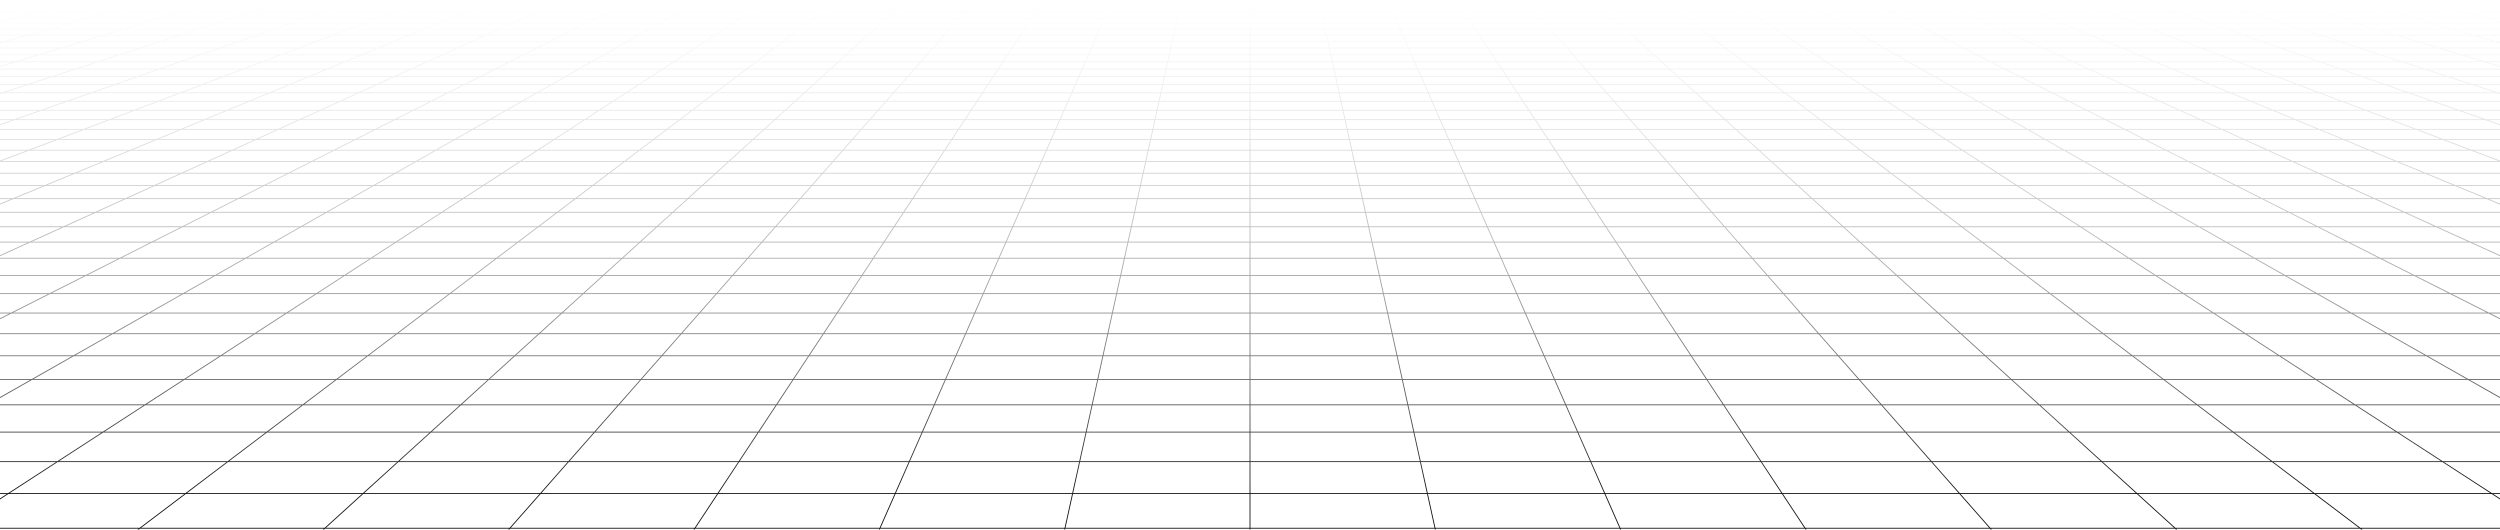 <svg width="1440" height="305" viewBox="0 0 1440 305" fill="none" xmlns="http://www.w3.org/2000/svg">
<path d="M1569.13 3.95L1555.48 1M1569.13 3.95H1528.69M1569.13 3.95L1583.23 6.998M1569.13 3.95H1597.76M1555.48 1L1560.45 1.001L1565.36 1.008L1570.17 1.026L1574.83 1.061L1579.29 1.118L1583.5 1.205L1587.41 1.325L1591.04 1.478L1594.15 1.689L1596.99 1.935L1597.76 2.021V3.95M1555.48 1H1515.7M1515.7 1H1475.91M1515.7 1L1528.69 3.95M1475.91 1H1436.13M1475.91 1L1488.26 3.95M1436.13 1H1396.34M1436.13 1L1447.82 3.95M1396.34 1H1356.56M1396.34 1L1407.39 3.95M1356.56 1H1316.77M1356.56 1L1366.96 3.95M1316.77 1H1276.99M1316.77 1L1326.52 3.95M1276.99 1H1237.2M1276.99 1L1286.09 3.95M1237.2 1H1197.42M1237.2 1L1245.65 3.95M1197.42 1H1157.63M1197.42 1L1205.22 3.95M1157.63 1H1117.85M1157.63 1L1164.78 3.95M1117.85 1H1078.06M1117.85 1L1124.35 3.95M1078.06 1H1038.28M1078.06 1L1079.51 1.729L1081.7 2.832L1083.91 3.95M1038.28 1H998.495M1038.28 1L1039.56 1.729L1043.48 3.95M998.495 1H958.71M998.495 1L1003.04 3.95M958.71 1H918.924M958.71 1L960.156 2.095L961.622 3.204L962.114 3.576L962.609 3.95M918.924 1H879.14M918.924 1L920.13 2.095L920.536 2.463L920.943 2.832L922.174 3.95M879.14 1H839.355M879.14 1L881.739 3.95M839.355 1L839.595 1.364L839.836 1.729L841.057 3.576L841.304 3.95M839.355 1H799.57M799.57 1H759.785M799.57 1L800.87 3.95M759.785 1H720M759.785 1L760.026 2.095L760.435 3.95M720 1H680.215M720 1V3.95M680.215 1H640.43M680.215 1L679.974 2.095L679.565 3.95M640.43 1H600.645M640.43 1L639.131 3.95M600.645 1L600.405 1.364L600.164 1.729L598.944 3.576L598.696 3.95M600.645 1H560.86M560.86 1H521.075M560.86 1L558.591 3.576L558.261 3.95M521.075 1H481.29M521.075 1L519.87 2.095L519.464 2.463L518.648 3.204L518.239 3.576L517.826 3.95M481.29 1H441.506M481.29 1L479.844 2.095L478.378 3.204L477.886 3.576L477.392 3.95M441.506 1H401.721M441.506 1L436.958 3.95M401.721 1H361.935M401.721 1L400.437 1.729L396.523 3.95M361.935 1H322.151M361.935 1L356.088 3.95M322.151 1H282.366M322.151 1L315.653 3.95M282.366 1H242.58M282.366 1L275.219 3.95M242.58 1H202.796M242.58 1L234.784 3.95M202.796 1H163.011M202.796 1L194.349 3.95M163.011 1H123.226M163.011 1L153.914 3.95M123.226 1H83.441M123.226 1L113.48 3.95M83.441 1H43.656M83.441 1L73.045 3.95M43.656 1H3.872M43.656 1L32.61 3.95M3.872 1H-35.914M3.872 1L-7.825 3.95M-35.914 1H-75.699M-35.914 1L-48.258 3.95M-75.699 1H-115.483M-75.699 1L-88.693 3.95M-115.483 1L-120.448 1.001L-125.362 1.008L-130.173 1.026L-134.834 1.061L-139.292 1.118L-143.501 1.205L-147.409 1.325L-151.037 1.478L-154.151 1.689L-156.985 1.935L-157.764 2.021V3.95M-115.483 1L-129.128 3.95M-48.258 3.95H-7.825M-48.258 3.95H-88.693M-48.258 3.95L-61.014 6.998M-7.825 3.95L-19.909 6.998M-7.825 3.95H32.61M113.48 3.95H153.914M113.48 3.95H73.045M113.48 3.95L110.994 4.703L103.41 6.998M153.914 3.95L144.516 6.998M153.914 3.95H194.349M275.219 3.95H315.653M275.219 3.95H234.784M275.219 3.95L273.395 4.703L272.477 5.081L267.834 6.998M315.653 3.95L314.826 4.326L313.996 4.703L308.94 6.998M315.653 3.95H356.088M436.958 3.95L436.378 4.326L432.258 6.998M436.958 3.95H477.392M436.958 3.95H396.523M477.392 3.95L476.398 4.703L475.897 5.081L475.395 5.462L473.364 6.998M477.392 3.95H517.826M598.696 3.95H639.131M598.696 3.95H558.261M598.696 3.95L596.682 6.998M639.131 3.95L638.965 4.326L638.8 4.703L638.632 5.081L638.128 6.226L637.788 6.998M639.131 3.95H679.565M760.435 3.95H800.87M760.435 3.95H720M760.435 3.95L761.106 6.998M800.87 3.95L801.035 4.326L801.201 4.703L801.368 5.081L802.212 6.998M800.87 3.95H841.304M922.174 3.95H962.609M922.174 3.95H881.739M922.174 3.95L923.002 4.703L924.681 6.226L925.104 6.611L925.53 6.998M962.609 3.95L963.603 4.703L964.104 5.081L964.606 5.462L966.636 6.998M962.609 3.95H1003.04M1083.91 3.95H1124.35M1083.91 3.95H1043.48M1083.91 3.95L1085.4 4.703L1086.15 5.081L1089.95 6.998M1124.35 3.95L1125.17 4.326L1126 4.703L1131.06 6.998M1124.35 3.95H1164.78M1245.65 3.95H1286.09M1245.65 3.95H1205.22M1245.65 3.95L1247.81 4.703L1248.89 5.081L1254.38 6.998M1286.09 3.95L1295.48 6.998M1286.09 3.95H1326.52M1407.39 3.95H1447.82M1407.39 3.95H1366.96M1407.39 3.95L1418.8 6.998M1447.82 3.95L1459.91 6.998M1447.82 3.95H1488.26M-157.906 31.541H-157.764M-117.208 31.541L-101.77 27.647M-117.208 31.541L-133.237 35.584M-117.208 31.541H-70.696M-117.208 31.541H-157.764M-101.77 27.647H-147.424M-101.77 27.647L-86.891 23.894M-101.77 27.647H-56.116M-147.424 27.647L-131.718 23.894M-147.424 27.647H-157.764M-147.424 27.647L-157.764 30.117M-101.955 16.781H-58.694M-101.955 16.781L-87.839 13.408M-101.955 16.781H-145.215M-101.955 16.781L-116.572 20.274M-58.694 16.781L-45.321 13.408M-58.694 16.781L-72.541 20.274M-58.694 16.781H-15.433M-87.839 13.408H-45.321M-87.839 13.408L-74.2 10.149M-87.839 13.408H-130.357M-45.321 13.408H-2.803M-45.321 13.408L-32.4 10.149M-158.21 93.002H-157.764M-120.68 93.002L-100.773 86.546M-120.68 93.002L-141.576 99.779M-120.68 93.002H-60.63M-120.68 93.002H-157.764M-100.773 86.546L-81.786 80.389M-100.773 86.546H-42.146M-100.773 86.546H-157.764M-139.057 80.389H-81.786M-139.057 80.389L-119.635 74.51M-139.057 80.389H-157.764M-139.057 80.389L-157.764 86.051M-101.072 68.891H-46.334M-101.072 68.891L-83.311 63.516M-101.072 68.891H-155.809M-101.072 68.891L-119.635 74.51M-46.334 68.891L-29.757 63.516M-46.334 68.891L-63.66 74.51M-46.334 68.891H8.405M-83.311 63.516H-29.757M-83.311 63.516H-136.865M-83.311 63.516L-66.303 58.368M-29.757 63.516L-13.883 58.368M-29.757 63.516H23.797M-34.36 48.699H15.931M-34.36 48.699L-19.342 44.153M-34.36 48.699H-84.65M-34.36 48.699L-50 53.433M15.931 48.699L29.948 44.153M15.931 48.699L1.333 53.433M15.931 48.699H66.222M-19.342 44.153H29.948M-19.342 44.153H-68.631M-19.342 44.153L-4.91 39.785M29.948 44.153L43.417 39.785M29.948 44.153H79.238M22.326 31.541H68.838M22.326 31.541L35.191 27.647M22.326 31.541H-24.185M22.326 31.541L8.969 35.584M68.838 31.541L80.845 27.647M68.838 31.541L56.371 35.584M68.838 31.541H115.349M35.191 27.647H80.845M35.191 27.647H-10.463M35.191 27.647L47.591 23.894M80.845 27.647L92.418 23.894M80.845 27.647H126.499M71.088 16.781H114.349M71.088 16.781L82.232 13.408M71.088 16.781H27.828M71.088 16.781L59.548 20.274M114.349 16.781L124.75 13.408M114.349 16.781L103.578 20.274M114.349 16.781H157.61M82.232 13.408H124.75M82.232 13.408L93 10.149M82.232 13.408H39.715M124.75 13.408H167.268M124.75 13.408L134.8 10.149M-126.999 204.926L-98.982 192.205M-126.999 204.926L-157.003 218.548M-126.999 204.926H-42.3M-126.999 204.926H-157.764M-98.982 192.205L-72.758 180.299M-98.982 192.205H-17.084M-98.982 192.205H-157.764M-99.551 158.636H-25.046M-99.551 158.636L-75.609 148.755M-99.551 158.636L-124.979 169.132M-99.551 158.636H-157.764M-25.046 158.636L-3.281 148.755M-25.046 158.636L-48.163 169.132M-25.046 158.636H49.459M-75.609 148.755H-3.281M-75.609 148.755H-147.937M-75.609 148.755L-53.026 139.433M-3.281 148.755L17.249 139.433M-3.281 148.755H69.047M-11.5 122.293H55M-11.5 122.293L7.634 114.396M-11.5 122.293H-78M-11.5 122.293L-31.69 130.627M55 122.293L72.395 114.396M55 122.293L36.645 130.627M55 122.293H121.5M7.634 114.396H72.395M7.634 114.396H-57.127M7.634 114.396L25.792 106.901M72.395 114.396L88.902 106.901M72.395 114.396H137.155M59.466 93.002H119.515M59.466 93.002L75.108 86.546M59.466 93.002H-0.582M59.466 93.002L43.048 99.779M119.515 93.002L133.734 86.546M119.515 93.002L104.589 99.779M119.515 93.002H179.563M75.108 86.546H133.734M75.108 86.546H16.481M75.108 86.546L90.025 80.389M133.734 86.546L147.295 80.389M133.734 86.546H192.36M117.881 68.891H172.619M117.881 68.891L130.905 63.516M117.881 68.891H63.142M117.881 68.891L104.268 74.51M172.619 68.891L184.46 63.516M172.619 68.891L160.243 74.51M172.619 68.891H227.357M130.905 63.516H184.46M130.905 63.516H77.351M130.905 63.516L143.378 58.368M184.46 63.516L195.798 58.368M184.46 63.516H238.013M166.803 48.699H217.093M166.803 48.699L177.816 44.153M166.803 48.699H116.512M166.803 48.699L155.333 53.433M217.093 48.699L218.368 48.121L227.105 44.153M217.093 48.699L206.667 53.433M217.093 48.699H267.385M177.816 44.153H227.105M177.816 44.153H128.527M177.816 44.153L188.4 39.785M227.105 44.153L236.727 39.785M227.105 44.153H276.395M208.372 31.541H254.885M208.372 31.541L217.807 27.647M208.372 31.541H161.861M208.372 31.541L198.577 35.584M254.885 31.541L263.461 27.647M254.885 31.541L251.585 33.039L245.979 35.584M254.885 31.541H301.396M217.807 27.647H263.461M217.807 27.647H172.154M217.807 27.647L226.9 23.894M263.461 27.647L271.727 23.894M263.461 27.647H309.115M244.131 16.781H287.392M244.131 16.781L252.303 13.408M244.131 16.781H200.871M244.131 16.781L235.669 20.274M287.392 16.781L292.989 14.241L293.907 13.823L294.822 13.408M287.392 16.781L279.699 20.274M287.392 16.781H330.653M252.303 13.408H294.822M252.303 13.408L260.2 10.149M252.303 13.408H209.786M294.822 13.408H337.34M294.822 13.408L302 10.149M-96.312 349.833H20.305M-96.312 349.833L-59.592 326.016M-96.312 349.833L-136.661 376.004M-96.312 349.833L-157.764 349.833M20.305 349.833L51.779 326.016M20.305 349.833L-14.281 376.004M20.305 349.833H136.92M-59.592 326.016H51.779M-59.592 326.016L-26.033 304.25M-59.592 326.016H-157.764M51.779 326.016L80.543 304.25M51.779 326.016H163.149M33.104 265.893H131.232M33.104 265.893L59.29 248.908M33.104 265.893H-65.024M33.104 265.893L4.756 284.28M131.232 265.893L153.678 248.908M131.232 265.893L106.934 284.28M131.232 265.893H229.36M59.29 248.908H153.678M59.29 248.908H-35.097M59.29 248.908L83.554 233.171M153.678 248.908L174.475 233.171M153.678 248.908H248.065M127.1 204.926H211.8M127.1 204.926L146.713 192.205M127.1 204.926H42.4M127.1 204.926L106.098 218.548M211.8 204.926L228.611 192.205M211.8 204.926L193.799 218.548M211.8 204.926H296.5M146.713 192.205H228.611M146.713 192.205H64.814M146.713 192.205L165.069 180.299M228.611 192.205L244.345 180.299M228.611 192.205H310.509M198.467 158.636H272.972M198.467 158.636L213.704 148.755M198.467 158.636H123.963M198.467 158.636L182.286 169.132M272.972 158.636L286.032 148.755M272.972 158.636L259.103 169.132M272.972 158.636H347.477M213.704 148.755H286.032M213.704 148.755H141.375M213.704 148.755L228.074 139.433M286.032 148.755L298.35 139.433M286.032 148.755H358.359M254.5 122.293H321M254.5 122.293L266.676 114.396M254.5 122.293H188M254.5 122.293L241.651 130.627M321 122.293L331.437 114.396M321 122.293L309.987 130.627M321 122.293H387.5M266.676 114.396H331.437M266.676 114.396H201.915M266.676 114.396L278.231 106.901M331.437 114.396L341.341 106.901M331.437 114.396H396.197M299.661 93.002H359.709M299.661 93.002L309.614 86.546M299.661 93.002H239.612M299.661 93.002L289.213 99.779M359.709 93.002L368.241 86.546M359.709 93.002L350.753 99.779M359.709 93.002H419.757M309.614 86.546H368.241M309.614 86.546H250.987M309.614 86.546L319.107 80.389M368.241 86.546L376.377 80.389M368.241 86.546H426.867M336.833 68.891H391.572M336.833 68.891L345.122 63.516M336.833 68.891H282.095M336.833 68.891L328.171 74.51M391.572 68.891L398.675 63.516M391.572 68.891L384.146 74.51M391.572 68.891H446.31M345.122 63.516H398.675M345.122 63.516H291.567M345.122 63.516L353.059 58.368M398.675 63.516L405.479 58.368M398.675 63.516H452.23M367.965 48.699H418.257M367.965 48.699L374.974 44.153M367.965 48.699H317.675M367.965 48.699L360.666 53.433M418.257 48.699L417.488 49.28L412 53.433M418.257 48.699L424.263 44.153M418.257 48.699H468.547M374.974 44.153H424.263M374.974 44.153H325.685M374.974 44.153L381.709 39.785M424.263 44.153L430.036 39.785M424.263 44.153H473.553M394.419 31.541H440.93M394.419 31.541L400.423 27.647M394.419 31.541H347.908M394.419 31.541L388.186 35.584M440.93 31.541L446.076 27.647M440.93 31.541L438.951 33.039L437.615 34.05L435.588 35.584M440.93 31.541H487.442M400.423 27.647H446.076M400.423 27.647H354.769M400.423 27.647L406.208 23.894M446.076 27.647L447.958 26.223L449.198 25.285L451.037 23.894M446.076 27.647H491.73M417.175 16.781H460.435M417.175 16.781L421.092 14.241L422.375 13.408M417.175 16.781H373.914M417.175 16.781L412.473 19.831L411.79 20.274M460.435 16.781L463.793 14.241L464.344 13.823L464.893 13.408M460.435 16.781L458.147 18.512L455.82 20.274M460.435 16.781H503.696M422.375 13.408H464.893M422.375 13.408L427.4 10.149M422.375 13.408H379.857M464.893 13.408H507.411M464.893 13.408L469.2 10.149M370.152 349.833H486.768M370.152 349.833L385.889 326.016M370.152 349.833H253.537M370.152 349.833L352.86 376.004M486.768 349.833L497.26 326.016M486.768 349.833L475.24 376.004M486.768 349.833H603.385M385.889 326.016H497.26M385.889 326.016H274.519M385.889 326.016L400.272 304.25M497.26 326.016L506.848 304.25M497.26 326.016H608.63M425.616 265.893H523.744M425.616 265.893L436.839 248.908M425.616 265.893H327.488M425.616 265.893L413.467 284.28M523.744 265.893L531.226 248.908M523.744 265.893L515.645 284.28M523.744 265.893H621.872M436.839 248.908H531.226M436.839 248.908H342.452M436.839 248.908L447.238 233.171M531.226 248.908L538.158 233.171M531.226 248.908H625.613M465.9 204.926H550.6M465.9 204.926L474.306 192.205M465.9 204.926H381.2M465.9 204.926L456.899 218.548M550.6 204.926L556.204 192.205M550.6 204.926L544.6 218.548M550.6 204.926H635.3M474.306 192.205H556.204M474.306 192.205H392.408M474.306 192.205L482.173 180.299M556.204 192.205L561.448 180.299M556.204 192.205H638.102M496.487 158.636H570.991M496.487 158.636L503.016 148.755M496.487 158.636H421.982M496.487 158.636L489.551 169.132M570.991 158.636L575.344 148.755M570.991 158.636L566.368 169.132M570.991 158.636H645.495M503.016 148.755H575.344M503.016 148.755H430.688M503.016 148.755L509.175 139.433M575.344 148.755L579.45 139.433M575.344 148.755H647.672M520.5 122.293H587.001M520.5 122.293L525.718 114.396M520.5 122.293H454M520.5 122.293L514.994 130.627M587.001 122.293L590.479 114.396M587.001 122.293L583.33 130.627M587.001 122.293H653.5M525.718 114.396H590.479M525.718 114.396H460.958M525.718 114.396L530.671 106.901M590.479 114.396L593.78 106.901M590.479 114.396H655.239M539.854 93.002H599.903M539.854 93.002L544.12 86.546M539.854 93.002H479.806M539.854 93.002L535.377 99.779M599.903 93.002L602.747 86.546M599.903 93.002L596.917 99.779M599.903 93.002H659.952M544.12 86.546H602.747M544.12 86.546H485.494M544.12 86.546L545.669 84.204L548.189 80.389M602.747 86.546L605.459 80.389M602.747 86.546H661.374M555.786 68.891H610.524M555.786 68.891L559.338 63.516M555.786 68.891H501.047M555.786 68.891L553.017 73.082L552.073 74.51M610.524 68.891L611.424 66.848L612.892 63.516M610.524 68.891L608.049 74.51M610.524 68.891H665.262M559.338 63.516L559.771 62.86L562.739 58.368M559.338 63.516H612.892M559.338 63.516H505.784M612.892 63.516L613.754 61.559L614.037 60.914L614.321 60.273L615.159 58.368M612.892 63.516H666.446M569.128 48.699H619.418M569.128 48.699L570.645 46.403L571.02 45.837L571.392 45.272L571.763 44.712L572.132 44.153M569.128 48.699H518.838M569.128 48.699L566 53.433M619.418 48.699L620.928 45.272L621.176 44.712L621.421 44.153M619.418 48.699L617.334 53.433M619.418 48.699H669.71M572.132 44.153H621.421M572.132 44.153H522.842M572.132 44.153L573.949 41.403L574.307 40.861L575.018 39.785M621.421 44.153L622.632 41.403L622.872 40.861L623.109 40.321L623.345 39.785M621.421 44.153H670.711M580.466 31.541H626.977M580.466 31.541L583.039 27.647M580.466 31.541H533.953M580.466 31.541L579.807 32.537L578.807 34.05L577.794 35.584M626.977 31.541L626.758 32.038L625.422 35.07L625.196 35.584M626.977 31.541L628.693 27.647M626.977 31.541H673.489M583.039 27.647H628.693M583.039 27.647H537.385M583.039 27.647L585.518 23.894M628.693 27.647L629.32 26.223L629.526 25.753L629.733 25.285L630.346 23.894M628.693 27.647H674.346M590.218 16.781H633.478M590.218 16.781L591.897 14.241L592.446 13.408M590.218 16.781H546.957M590.218 16.781L589.361 18.077L589.074 18.512L588.784 18.95L587.909 20.274M633.478 16.781L633.667 16.353L634.041 15.503L634.414 14.66L634.964 13.408M633.478 16.781L632.716 18.512L632.524 18.95L632.135 19.831L631.94 20.274M633.478 16.781H676.739M592.446 13.408H634.964M592.446 13.408L594.334 10.551L594.6 10.149M592.446 13.408H549.929M634.964 13.408L635.147 12.995L635.328 12.583L635.509 12.173L635.688 11.765L636.223 10.551L636.4 10.149M634.964 13.408H677.483M836.616 349.833H953.232M836.616 349.833L831.37 326.016M836.616 349.833H720M836.616 349.833L842.38 376.004M953.232 349.833L942.741 326.016M953.232 349.833L964.76 376.004M953.232 349.833H1069.85M831.37 326.016H942.741M831.37 326.016H720M831.37 326.016C831.37 326.016 828.448 312.75 826.576 304.25M942.741 326.016L933.152 304.25M942.741 326.016H1054.11M818.128 265.893H916.256M818.128 265.893L814.387 248.908M818.128 265.893H720M818.128 265.893L822.178 284.28M916.256 265.893L908.774 248.908M916.256 265.893L924.355 284.28M916.256 265.893H1014.38M814.387 248.908H908.774M814.387 248.908H720M814.387 248.908L810.921 233.171M908.774 248.908L901.842 233.171M908.774 248.908H1003.16M804.7 204.926H889.4M804.7 204.926L801.898 192.205M804.7 204.926H720M804.7 204.926L807.701 218.548M889.4 204.926L883.796 192.205M889.4 204.926L895.4 218.548M889.4 204.926H974.1M801.898 192.205H883.796M801.898 192.205H720M801.898 192.205L799.276 180.299M883.796 192.205L878.552 180.299M883.796 192.205H965.695M794.505 158.636H869.01M794.505 158.636L792.328 148.755M794.505 158.636H720M794.505 158.636L796.816 169.132M869.01 158.636L864.657 148.755M869.01 158.636L873.633 169.132M869.01 158.636H943.514M792.328 148.755H864.657M792.328 148.755H720M792.328 148.755L790.275 139.433M864.657 148.755L860.55 139.433M864.657 148.755H936.984M786.5 122.293H853M786.5 122.293L784.761 114.396M786.5 122.293H720M786.5 122.293L788.336 130.627M853 122.293L849.522 114.396M853 122.293L856.671 130.627M853 122.293H919.5M784.761 114.396H849.522M784.761 114.396H720M784.761 114.396L783.109 106.901M849.522 114.396L846.22 106.901M849.522 114.396H914.282M780.048 93.002H840.097M780.048 93.002L778.627 86.546M780.048 93.002H720M780.048 93.002L781.541 99.779M840.097 93.002L837.253 86.546M840.097 93.002L843.083 99.779M840.097 93.002H900.146M778.627 86.546H837.253M778.627 86.546H720M778.627 86.546L777.271 80.389M837.253 86.546L834.541 80.389M837.253 86.546H895.88M774.738 68.891H829.476M774.738 68.891L773.554 63.516M774.738 68.891H720M774.738 68.891L775.976 74.51M829.476 68.891L827.398 64.175L827.108 63.516M829.476 68.891L831.951 74.51M829.476 68.891H884.214M773.554 63.516L773.41 62.86L772.42 58.368M773.554 63.516H827.108M773.554 63.516H720M827.108 63.516L826.246 61.559L825.963 60.914L825.679 60.273L824.841 58.368M827.108 63.516H880.662M770.291 48.699H820.582M770.291 48.699L769.289 44.153M770.291 48.699H720M770.291 48.699L770.676 50.451L770.807 51.042L770.937 51.635L771.2 52.831L771.334 53.433M820.582 48.699L819.072 45.272L818.578 44.153M820.582 48.699L822.666 53.433M820.582 48.699H870.872M769.289 44.153H818.578M769.289 44.153H720M769.289 44.153L768.327 39.785M818.578 44.153L817.368 41.403L817.128 40.861L816.892 40.321L816.655 39.785M818.578 44.153H867.869M766.512 31.541H813.023M766.512 31.541L765.654 27.647M766.512 31.541H720M766.512 31.541L767.402 35.584M813.023 31.541L813.242 32.038L814.578 35.07L814.804 35.584M813.023 31.541L811.308 27.647M813.023 31.541H859.534M765.654 27.647H811.308M765.654 27.647H720M765.654 27.647L764.827 23.894M811.308 27.647L810.68 26.223L810.474 25.753L810.267 25.285L809.654 23.894M811.308 27.647H856.961M763.261 16.781H806.522M763.261 16.781L762.518 13.408M763.261 16.781H720M763.261 16.781L764.03 20.274M806.522 16.781L806.333 16.353L805.958 15.503L805.772 15.08L805.402 14.241L805.219 13.823L805.035 13.408M806.522 16.781L807.285 18.512L807.477 18.95L807.865 19.831L808.06 20.274M806.522 16.781H849.782M762.518 13.408L762.427 12.995L762.336 12.583L762.246 12.173L761.8 10.149M762.518 13.408H805.035M762.518 13.408H720M805.035 13.408H847.554M805.035 13.408L804.672 12.583L804.491 12.173L804.312 11.765L803.777 10.551L803.6 10.149M1303.08 349.833H1419.7M1303.08 349.833L1276.85 326.016M1303.08 349.833H1186.46M1303.08 349.833L1331.9 376.004M1419.7 349.833L1388.22 326.016M1419.7 349.833L1454.28 376.004M1419.7 349.833H1536.31M1276.85 326.016H1388.22M1276.85 326.016H1165.48M1276.85 326.016L1252.88 304.25M1388.22 326.016L1359.46 304.25M1388.22 326.016H1499.59M1210.64 265.893H1308.77M1210.64 265.893L1191.94 248.908M1210.64 265.893H1112.51M1210.64 265.893L1230.89 284.28M1308.77 265.893L1286.32 248.908M1308.77 265.893L1333.07 284.28M1308.77 265.893H1406.9M1191.94 248.908H1286.32M1191.94 248.908H1097.55M1191.94 248.908L1174.6 233.171M1286.32 248.908L1265.53 233.171M1286.32 248.908H1380.71M1143.5 204.926H1228.2M1143.5 204.926L1129.49 192.205M1143.5 204.926H1058.8M1143.5 204.926L1158.5 218.548M1228.2 204.926L1211.39 192.205M1228.2 204.926L1246.2 218.548M1228.2 204.926H1312.9M1129.49 192.205H1211.39M1129.49 192.205H1047.59M1129.49 192.205L1116.38 180.299M1211.39 192.205L1195.66 180.299M1211.39 192.205H1293.29M1092.52 158.636H1167.03M1092.52 158.636L1081.64 148.755M1092.52 158.636H1018.02M1092.52 158.636L1104.08 169.132M1167.03 158.636L1153.97 148.755M1167.03 158.636L1180.9 169.132M1167.03 158.636H1241.53M1081.64 148.755H1153.97M1081.64 148.755H1009.31M1081.64 148.755L1071.38 139.433M1153.97 148.755L1141.65 139.433M1153.97 148.755H1226.3M1052.5 122.293H1119M1052.5 122.293L1043.8 114.396M1052.5 122.293H986M1052.5 122.293L1061.68 130.627M1119 122.293L1108.56 114.396M1119 122.293L1130.01 130.627M1119 122.293H1185.5M1043.8 114.396H1108.56M1043.8 114.396H979.042M1043.8 114.396L1035.55 106.901M1108.56 114.396L1098.66 106.901M1108.56 114.396H1173.32M1020.24 93.002H1080.29M1020.24 93.002L1013.13 86.546M1020.24 93.002H960.194M1020.24 93.002L1027.71 99.779M1080.29 93.002L1071.76 86.546M1080.29 93.002L1089.25 99.779M1080.29 93.002H1140.34M1013.13 86.546H1071.76M1013.13 86.546H954.507M1013.13 86.546L1006.35 80.389M1071.76 86.546L1063.62 80.389M1071.76 86.546H1130.39M993.691 68.891L994.449 69.58L995.212 70.273L999.878 74.51M993.691 68.891H1048.43M993.691 68.891L987.77 63.516M993.691 68.891H938.953M1048.43 68.891L1041.32 63.516M1048.43 68.891L1055.85 74.51M1048.43 68.891H1103.17M987.77 63.516H1041.32M987.77 63.516H934.217M987.77 63.516L982.101 58.368M1041.32 63.516L1034.52 58.368M1041.32 63.516H1094.88M971.453 48.699H1021.74M971.453 48.699L966.447 44.153M971.453 48.699H921.163M971.453 48.699L976.667 53.433M1021.74 48.699L1017.96 45.837L1015.74 44.153M1021.74 48.699L1028 53.433M1021.74 48.699H1072.03M966.447 44.153H1015.74M966.447 44.153H917.158M966.447 44.153L962.228 40.321L961.637 39.785M1015.74 44.153L1009.96 39.785M1015.74 44.153H1065.03M952.558 31.541H999.07M952.558 31.541L951.471 30.553L948.27 27.647M952.558 31.541H906.047M952.558 31.541L953.655 32.537L955.882 34.559L957.01 35.584M999.07 31.541L993.924 27.647M999.07 31.541L1001.05 33.039L1002.38 34.05L1004.41 35.584M999.07 31.541H1045.58M948.27 27.647H993.924M948.27 27.647H902.615M948.27 27.647L945.156 24.819L944.136 23.894M993.924 27.647L992.042 26.223L990.802 25.285L988.964 23.894M993.924 27.647H1039.58M936.304 16.781H979.565M936.304 16.781L933.967 14.66L932.589 13.408M936.304 16.781H893.043M936.304 16.781L940.151 20.274M979.565 16.781L976.207 14.241L975.656 13.823L975.107 13.408M979.565 16.781L981.853 18.512L984.181 20.274M979.565 16.781H1022.83M932.589 13.408H975.107M932.589 13.408L930.78 11.765L929.886 10.954L929.442 10.551L929 10.149M932.589 13.408H890.071M975.107 13.408H1017.63M975.107 13.408L970.8 10.149M1569.48 248.908H1475.1M1569.48 248.908L1538.29 233.171M1569.48 248.908H1597.76M1569.48 248.908L1597.76 263.175M1482.3 204.926H1567M1482.3 204.926L1457.08 192.205M1482.3 204.926H1397.6M1482.3 204.926L1509.3 218.548M1567 204.926L1538.98 192.205M1567 204.926L1597 218.548M1567 204.926H1597.76M1457.08 192.205H1538.98M1457.08 192.205H1375.19M1457.08 192.205L1433.48 180.299M1538.98 192.205L1512.76 180.299M1538.98 192.205H1597.76M1390.54 158.636H1465.05M1390.54 158.636L1370.95 148.755M1390.54 158.636H1316.04M1390.54 158.636L1411.35 169.132M1465.05 158.636L1443.28 148.755M1465.05 158.636L1488.16 169.132M1465.05 158.636H1539.55M1370.95 148.755H1443.28M1370.95 148.755H1298.63M1370.95 148.755L1352.48 139.433M1443.28 148.755L1422.75 139.433M1443.28 148.755H1515.61M1318.5 122.293H1385M1318.5 122.293L1302.85 114.396M1318.5 122.293H1252M1318.5 122.293L1335.02 130.627M1385 122.293L1367.61 114.396M1385 122.293L1403.36 130.627M1385 122.293H1451.5M1302.85 114.396H1367.61M1302.85 114.396H1238.08M1302.85 114.396L1287.99 106.901M1367.61 114.396L1351.1 106.901M1367.61 114.396H1432.37M1260.44 93.002H1320.49M1260.44 93.002L1247.64 86.546M1260.44 93.002H1200.39M1260.44 93.002L1273.87 99.779M1320.49 93.002L1306.27 86.546M1320.49 93.002L1335.41 99.779M1320.49 93.002H1380.53M1247.64 86.546H1306.27M1247.64 86.546H1189.01M1247.64 86.546L1235.43 80.389M1306.27 86.546L1292.7 80.389M1306.27 86.546H1364.89M1212.64 68.891H1267.38M1212.64 68.891L1201.99 63.516M1212.64 68.891H1157.9M1212.64 68.891L1223.78 74.51M1267.38 68.891L1255.54 63.516M1267.38 68.891L1279.76 74.51M1267.38 68.891H1322.12M1201.99 63.516H1255.54M1201.99 63.516H1148.43M1201.99 63.516L1191.78 58.368M1255.54 63.516L1244.2 58.368M1255.54 63.516H1309.1M1172.62 48.699H1222.91M1172.62 48.699L1163.6 44.153M1172.62 48.699H1122.33M1172.62 48.699L1182 53.433M1222.91 48.699L1212.89 44.153M1222.91 48.699L1233.33 53.433M1222.91 48.699H1273.2M1163.6 44.153H1212.89M1163.6 44.153H1114.32M1163.6 44.153L1154.95 39.785M1212.89 44.153L1203.27 39.785M1212.89 44.153H1262.18M1138.6 31.541H1185.12M1138.6 31.541L1130.89 27.647M1138.6 31.541H1092.09M1138.6 31.541L1140.58 32.537L1141.57 33.039L1146.62 35.584M1185.12 31.541L1176.54 27.647M1185.12 31.541L1194.02 35.584M1185.12 31.541H1231.63M1130.89 27.647H1176.54M1130.89 27.647H1085.23M1130.89 27.647L1123.45 23.894M1176.54 27.647L1168.27 23.894M1176.54 27.647H1222.19M1109.35 16.781H1152.61M1109.35 16.781L1102.66 13.408M1109.35 16.781H1066.09M1109.35 16.781L1116.27 20.274M1152.61 16.781L1147.01 14.241L1146.09 13.823L1145.18 13.408M1152.61 16.781L1160.3 20.274M1152.61 16.781H1195.87M1102.66 13.408H1145.18M1102.66 13.408L1097 10.551L1096.2 10.149M1102.66 13.408H1060.14M1145.18 13.408H1187.7M1145.18 13.408L1138 10.149M1584.5 122.293L1561.89 114.396M1584.5 122.293H1518M1584.5 122.293L1597.76 126.926M1584.5 122.293H1597.76M1561.89 114.396H1497.13M1561.89 114.396L1540.43 106.901M1561.89 114.396H1597.76M1500.63 93.002H1560.68M1500.63 93.002L1482.15 86.546M1500.63 93.002H1440.58M1500.63 93.002L1520.03 99.779M1560.68 93.002L1540.77 86.546M1560.68 93.002L1581.58 99.779M1560.68 93.002H1597.76M1482.15 86.546H1540.77M1482.15 86.546H1423.52M1482.15 86.546L1464.52 80.389M1540.77 86.546L1521.79 80.389M1540.77 86.546H1597.76M1431.6 68.891H1486.33M1431.6 68.891L1416.2 63.516M1431.6 68.891H1376.86M1431.6 68.891L1447.68 74.51M1486.33 68.891L1469.76 63.516M1486.33 68.891L1503.66 74.51M1486.33 68.891H1541.07M1416.2 63.516H1469.76M1416.2 63.516H1362.65M1416.2 63.516L1401.46 58.368M1469.76 63.516L1453.88 58.368M1469.76 63.516H1523.31M1373.78 48.699H1424.07M1373.78 48.699L1360.76 44.153M1373.78 48.699H1323.49M1373.78 48.699L1387.33 53.433M1424.07 48.699L1410.05 44.153M1424.07 48.699L1438.67 53.433M1424.07 48.699H1474.36M1360.76 44.153H1410.05M1360.76 44.153H1311.47M1360.76 44.153L1348.26 39.785M1410.05 44.153L1396.58 39.785M1410.05 44.153H1459.34M1324.65 31.541H1371.16M1324.65 31.541L1313.5 27.647M1324.65 31.541H1278.14M1324.65 31.541L1336.23 35.584M1371.16 31.541L1359.16 27.647M1371.16 31.541L1383.63 35.584M1371.16 31.541H1417.67M1313.5 27.647H1359.16M1313.5 27.647H1267.85M1313.5 27.647L1302.76 23.894M1359.16 27.647L1347.58 23.894M1359.16 27.647H1404.81M1282.39 16.781H1325.65M1282.39 16.781L1272.73 13.408M1282.39 16.781H1239.13M1282.39 16.781L1292.39 20.274M1325.65 16.781L1315.25 13.408M1325.65 16.781L1336.42 20.274M1325.65 16.781H1368.91M1272.73 13.408H1315.25M1272.73 13.408L1263.4 10.149M1272.73 13.408H1230.21M1315.25 13.408H1357.77M1315.25 13.408L1305.2 10.149M1574.94 48.699L1557.92 44.153M1574.94 48.699H1524.65M1574.94 48.699L1592.67 53.433M1574.94 48.699H1597.76M1557.92 44.153H1508.63M1557.92 44.153L1541.56 39.785M1557.92 44.153H1597.76M1510.7 31.541H1557.21M1510.7 31.541L1496.12 27.647M1510.7 31.541H1464.19M1510.7 31.541L1525.84 35.584M1557.21 31.541L1541.77 27.647M1557.21 31.541L1573.24 35.584M1557.21 31.541H1597.76M1496.12 27.647H1541.77M1496.12 27.647H1450.46M1496.12 27.647L1482.06 23.894M1541.77 27.647L1526.89 23.894M1541.77 27.647H1587.42M1455.43 16.781H1498.69M1455.43 16.781L1442.8 13.408M1455.43 16.781H1412.17M1455.43 16.781L1468.51 20.274M1498.69 16.781L1485.32 13.408M1498.69 16.781L1512.54 20.274M1498.69 16.781H1541.96M1442.8 13.408H1485.32M1442.8 13.408L1430.6 10.149M1442.8 13.408H1400.29M1485.32 13.408H1527.84M1485.32 13.408L1472.4 10.149M1512.54 20.274L1526.89 23.894M1512.54 20.274H1556.57M1512.54 20.274H1468.51M1541.96 16.781L1527.84 13.408M1541.96 16.781L1556.57 20.274M1541.96 16.781H1585.22M1527.84 13.408H1570.36M1527.84 13.408L1514.2 10.149M1472.4 10.149H1430.6M1472.4 10.149H1514.2M1472.4 10.149L1459.91 6.998M1556.57 20.274L1571.72 23.894M1556.57 20.274H1597.76M1585.22 16.781L1570.36 13.408M1585.22 16.781L1597.76 19.63M1585.22 16.781H1597.76M1570.36 13.408L1556 10.149M1570.36 13.408H1597.76M1514.2 10.149H1556M1514.2 10.149L1501.01 6.998M1556 10.149L1542.12 6.998M1556 10.149H1597.76M1526.89 23.894H1571.72M1526.89 23.894H1482.06M1587.42 27.647L1571.72 23.894M1587.42 27.647L1597.76 30.117M1587.42 27.647H1597.76M1571.72 23.894H1597.76M1482.06 23.894H1437.24M1482.06 23.894L1468.51 20.274M1468.51 20.274H1424.48M1573.24 35.584L1589.89 39.785M1573.24 35.584H1525.84M1573.24 35.584H1597.76M1597.91 31.541H1597.76M1589.89 39.785H1541.56M1589.89 39.785L1597.76 41.77M1589.89 39.785H1597.76M1541.56 39.785H1493.24M1541.56 39.785L1525.84 35.584M1525.84 35.584H1478.43M1336.42 20.274L1347.58 23.894M1336.42 20.274H1380.45M1336.42 20.274H1292.39M1368.91 16.781L1357.77 13.408M1368.91 16.781L1380.45 20.274M1368.91 16.781H1412.17M1357.77 13.408H1400.29M1357.77 13.408L1347 10.149M1305.2 10.149H1347M1305.2 10.149L1295.48 6.998M1305.2 10.149H1263.4M1380.45 20.274L1392.41 23.894M1380.45 20.274H1424.48M1412.17 16.781L1400.29 13.408M1412.17 16.781L1424.48 20.274M1400.29 13.408L1388.8 10.149M1347 10.149H1388.8M1347 10.149L1336.59 6.998M1424.48 20.274L1437.24 23.894M1430.6 10.149H1388.8M1430.6 10.149L1418.8 6.998M1388.8 10.149L1377.7 6.998M1347.58 23.894H1392.41M1347.58 23.894H1302.76M1404.81 27.647L1392.41 23.894M1404.81 27.647L1417.67 31.541M1404.81 27.647H1450.46M1392.41 23.894H1437.24M1302.76 23.894H1257.93M1302.76 23.894L1292.39 20.274M1437.24 23.894L1450.46 27.647M1292.39 20.274H1248.36M1417.67 31.541L1431.03 35.584M1417.67 31.541H1464.19M1450.46 27.647L1464.19 31.541M1464.19 31.541L1478.43 35.584M1383.63 35.584L1396.58 39.785M1383.63 35.584H1431.03M1383.63 35.584H1336.23M1431.03 35.584L1444.91 39.785M1431.03 35.584H1478.43M1478.43 35.584L1493.24 39.785M1396.58 39.785H1444.91M1396.58 39.785H1348.26M1459.34 44.153L1444.91 39.785M1459.34 44.153L1474.36 48.699M1459.34 44.153H1508.63M1444.91 39.785H1493.24M1348.26 39.785H1299.93M1348.26 39.785L1336.23 35.584M1493.24 39.785L1508.63 44.153M1336.23 35.584H1288.83M1474.36 48.699L1490 53.433M1474.36 48.699H1524.65M1508.63 44.153L1524.65 48.699M1524.65 48.699L1541.33 53.433M1438.67 53.433L1453.88 58.368M1438.67 53.433H1490M1438.67 53.433H1387.33M1490 53.433L1506.3 58.368M1490 53.433H1541.33M1541.33 53.433L1558.72 58.368M1541.33 53.433H1592.67M1592.67 53.433H1597.76M1592.67 53.433L1597.76 54.794M1453.88 58.368H1506.3M1453.88 58.368H1401.46M1523.31 63.516L1506.3 58.368M1523.31 63.516L1541.07 68.891M1523.31 63.516H1576.87M1506.3 58.368H1558.72M1401.46 58.368H1349.04M1401.46 58.368L1387.33 53.433M1558.72 58.368L1576.87 63.516M1558.72 58.368H1597.76M1387.33 53.433H1336M1541.07 68.891L1559.63 74.51M1541.07 68.891H1595.81M1576.87 63.516L1595.81 68.891M1576.87 63.516H1597.76M1598.04 58.368H1597.76M1595.81 68.891L1597.76 69.446M1595.81 68.891H1597.76M1503.66 74.51L1521.79 80.389M1503.66 74.51H1559.63M1503.66 74.51H1447.68M1559.63 74.51L1579.06 80.389M1559.63 74.51H1597.76M1598.24 69.58L1597.76 69.446M1521.79 80.389H1579.06M1521.79 80.389H1464.52M1579.06 80.389H1597.76M1579.06 80.389L1597.76 86.051M1464.52 80.389H1407.25M1464.52 80.389L1447.68 74.51M1447.68 74.51H1391.71M1581.58 99.779H1520.03M1581.58 99.779L1597.76 105.029M1581.58 99.779H1597.76M1598.21 93.002H1597.76M1520.03 99.779H1458.49M1520.03 99.779L1540.43 106.901M1597.94 105.087L1597.76 105.029M1160.3 20.274L1168.27 23.894M1160.3 20.274H1204.33M1160.3 20.274H1116.27M1195.87 16.781L1187.7 13.408M1195.87 16.781L1204.33 20.274M1195.87 16.781H1239.13M1187.7 13.408H1230.21M1187.7 13.408L1179.8 10.149M1138 10.149H1179.8M1138 10.149L1135.37 8.955L1131.06 6.998M1138 10.149H1096.2M1204.33 20.274L1213.1 23.894M1204.33 20.274H1248.36M1239.13 16.781L1230.21 13.408M1239.13 16.781L1248.36 20.274M1230.21 13.408L1221.6 10.149M1179.8 10.149H1221.6M1179.8 10.149L1172.17 6.998M1248.36 20.274L1257.93 23.894M1263.4 10.149L1254.38 6.998M1263.4 10.149H1221.6M1221.6 10.149L1220.54 9.749L1218.44 8.955L1213.27 6.998M1168.27 23.894H1213.1M1168.27 23.894H1123.45M1222.19 27.647L1213.1 23.894M1222.19 27.647L1231.63 31.541M1222.19 27.647H1267.85M1213.1 23.894H1257.93M1123.45 23.894H1078.62M1123.45 23.894L1116.27 20.274M1257.93 23.894L1267.85 27.647M1116.27 20.274H1072.24M1231.63 31.541L1241.42 35.584M1231.63 31.541H1278.14M1267.85 27.647L1269.11 28.125L1278.14 31.541M1278.14 31.541L1288.83 35.584M1194.02 35.584L1195.16 36.1L1203.27 39.785M1194.02 35.584H1241.42M1194.02 35.584H1146.62M1241.42 35.584L1251.6 39.785M1241.42 35.584H1288.83M1288.83 35.584L1299.93 39.785M1203.27 39.785H1251.6M1203.27 39.785H1154.95M1262.18 44.153L1251.6 39.785M1262.18 44.153L1273.2 48.699M1262.18 44.153H1311.47M1251.6 39.785H1299.93M1154.95 39.785H1106.62M1154.95 39.785L1146.62 35.584M1299.93 39.785L1311.47 44.153M1146.62 35.584H1099.22M1273.2 48.699L1284.67 53.433M1273.2 48.699H1323.49M1311.47 44.153L1323.49 48.699M1323.49 48.699L1336 53.433M1233.33 53.433L1244.2 58.368M1233.33 53.433H1284.67M1233.33 53.433H1182M1284.67 53.433L1296.62 58.368M1284.67 53.433H1336M1336 53.433L1349.04 58.368M1244.2 58.368H1296.62M1244.2 58.368H1191.78M1309.1 63.516L1296.62 58.368M1309.1 63.516L1322.12 68.891M1309.1 63.516H1362.65M1296.62 58.368H1349.04M1191.78 58.368H1139.36M1191.78 58.368L1182 53.433M1349.04 58.368L1362.65 63.516M1182 53.433H1130.67M1322.12 68.891L1335.73 74.51M1322.12 68.891H1376.86M1362.65 63.516L1376.86 68.891M1376.86 68.891L1391.71 74.51M1279.76 74.51L1292.7 80.389M1279.76 74.51H1335.73M1279.76 74.51H1223.78M1335.73 74.51L1349.98 80.389M1335.73 74.51H1391.71M1391.71 74.51L1407.25 80.389M1292.7 80.389H1349.98M1292.7 80.389H1235.43M1364.89 86.546L1349.98 80.389M1364.89 86.546L1380.53 93.002M1364.89 86.546H1423.52M1349.98 80.389H1407.25M1235.43 80.389H1178.16M1235.43 80.389L1223.78 74.51M1407.25 80.389L1423.52 86.546M1223.78 74.51H1167.81M1380.53 93.002L1396.95 99.779M1380.53 93.002H1440.58M1423.52 86.546L1440.58 93.002M1440.58 93.002L1458.49 99.779M1335.41 99.779L1351.1 106.901M1335.41 99.779H1396.95M1335.41 99.779H1273.87M1396.95 99.779L1414.21 106.901M1396.95 99.779H1458.49M1458.49 99.779L1477.32 106.901M1351.1 106.901H1414.21M1351.1 106.901H1287.99M1432.37 114.396L1414.21 106.901M1432.37 114.396L1451.5 122.293M1432.37 114.396H1497.13M1414.21 106.901H1477.32M1287.99 106.901H1224.88M1287.99 106.901L1273.87 99.779M1477.32 106.901L1497.13 114.396M1477.32 106.901H1540.43M1273.87 99.779H1212.33M1451.5 122.293L1471.69 130.627M1451.5 122.293H1518M1497.13 114.396L1518 122.293M1540.43 106.901H1597.76M1518 122.293L1540.03 130.627M1403.36 130.627L1422.75 139.433M1403.36 130.627H1471.69M1403.36 130.627H1335.02M1471.69 130.627L1493.03 139.433M1471.69 130.627H1540.03M1540.03 130.627L1563.3 139.433M1540.03 130.627H1597.76M1422.75 139.433H1493.03M1422.75 139.433H1352.48M1515.61 148.755L1493.03 139.433M1515.61 148.755L1539.55 158.636M1515.61 148.755H1587.94M1493.03 139.433H1563.3M1352.48 139.433H1282.2M1352.48 139.433L1335.02 130.627M1563.3 139.433L1587.94 148.755M1563.3 139.433H1597.76M1335.02 130.627H1266.68M1539.55 158.636L1564.98 169.132M1539.55 158.636H1597.76M1587.94 148.755H1597.76M1587.94 148.755L1597.76 152.473M1488.16 169.132L1512.76 180.299M1488.16 169.132H1564.98M1488.16 169.132H1411.35M1564.98 169.132L1592.03 180.299M1564.98 169.132H1597.76M1512.76 180.299H1592.03M1512.76 180.299H1433.48M1592.03 180.299L1597.76 182.664M1592.03 180.299H1597.76M1433.48 180.299H1354.21M1433.48 180.299L1411.35 169.132M1411.35 169.132H1334.53M1597 218.548H1509.3M1597 218.548H1597.76M1597 218.548L1597.76 218.894M1509.3 218.548H1421.6M1509.3 218.548L1538.29 233.171M984.181 20.274L985.954 21.616L986.55 22.068L988.964 23.894M984.181 20.274H1028.21M984.181 20.274H940.151M1022.83 16.781L1018.91 14.241L1017.63 13.408M1022.83 16.781L1027.53 19.831L1028.21 20.274M1022.83 16.781H1066.09M1017.63 13.408H1060.14M1017.63 13.408L1012.6 10.149M970.8 10.149H1012.6M970.8 10.149L969.222 8.955L966.636 6.998M970.8 10.149H929M1028.21 20.274L1029.59 21.167L1033.79 23.894M1028.21 20.274H1072.24M1066.09 16.781L1060.14 13.408M1066.09 16.781L1072.24 20.274M1060.14 13.408L1055.82 10.954L1054.4 10.149M1012.6 10.149H1054.4M1012.6 10.149L1007.74 6.998M1072.24 20.274L1078.62 23.894M1096.2 10.149L1095.41 9.749L1089.95 6.998M1096.2 10.149H1054.4M1054.4 10.149L1052.3 8.955L1048.85 6.998M988.964 23.894H1033.79M988.964 23.894H944.136M1039.58 27.647L1033.79 23.894M1039.58 27.647L1045.58 31.541M1039.58 27.647H1085.23M1033.79 23.894H1078.62M944.136 23.894H899.309M944.136 23.894L940.151 20.274M1078.62 23.894L1085.23 27.647M940.151 20.274H896.121M1045.58 31.541L1049.45 34.05L1050.23 34.559L1051.81 35.584M1045.58 31.541H1092.09M1085.23 27.647L1092.09 31.541M1092.09 31.541L1099.22 35.584M1004.41 35.584L1009.96 39.785M1004.41 35.584H1051.81M1004.41 35.584H957.01M1051.81 35.584L1058.29 39.785M1051.81 35.584H1099.22M1099.22 35.584L1106.62 39.785M1009.96 39.785H1058.29M1009.96 39.785H961.637M1065.03 44.153L1060.79 41.403L1059.95 40.861L1058.29 39.785M1065.03 44.153L1072.03 48.699M1065.03 44.153H1114.32M1058.29 39.785H1106.62M961.637 39.785H913.309M961.637 39.785L957.01 35.584M1106.62 39.785L1114.32 44.153M957.01 35.584H909.608M1072.03 48.699L1079.33 53.433M1072.03 48.699H1122.33M1114.32 44.153L1122.33 48.699M1122.33 48.699L1130.67 53.433M1028 53.433L1031.23 55.874L1032.04 56.493L1034.52 58.368M1028 53.433H1079.33M1028 53.433H976.667M1079.33 53.433L1086.94 58.368M1079.33 53.433H1130.67M1130.67 53.433L1139.36 58.368M1034.52 58.368H1086.94M1034.52 58.368H982.101M1094.88 63.516L1086.94 58.368M1094.88 63.516L1103.17 68.891M1094.88 63.516H1148.43M1086.94 58.368H1139.36M982.101 58.368H929.681M982.101 58.368L980.721 57.115L976.667 53.433M1139.36 58.368L1148.43 63.516M976.667 53.433H925.334M1103.17 68.891L1111.83 74.51M1103.17 68.891H1157.9M1148.43 63.516L1157.9 68.891M1157.9 68.891L1167.81 74.51M1055.85 74.51L1063.62 80.389M1055.85 74.51H1111.83M1055.85 74.51H999.878M1111.83 74.51L1120.89 80.389M1111.83 74.51H1167.81M1167.81 74.51L1178.16 80.389M1063.62 80.389H1120.89M1063.62 80.389H1006.35M1130.39 86.546L1120.89 80.389M1130.39 86.546L1140.34 93.002M1130.39 86.546H1189.01M1120.89 80.389H1178.16M1006.35 80.389H949.082M1006.35 80.389L999.878 74.51M1178.16 80.389L1189.01 86.546M999.878 74.51H943.903M1140.34 93.002L1150.79 99.779M1140.34 93.002H1200.39M1189.01 86.546L1200.39 93.002M1200.39 93.002L1212.33 99.779M1089.25 99.779L1098.66 106.901M1089.25 99.779H1150.79M1089.25 99.779H1027.71M1150.79 99.779L1161.77 106.901M1150.79 99.779H1212.33M1212.33 99.779L1224.88 106.901M1098.66 106.901H1161.77M1098.66 106.901H1035.55M1173.32 114.396L1161.77 106.901M1173.32 114.396L1185.5 122.293M1173.32 114.396H1238.08M1161.77 106.901H1224.88M1035.55 106.901H972.44M1035.55 106.901L1027.71 99.779M1224.88 106.901L1238.08 114.396M1027.71 99.779H966.165M1185.5 122.293L1198.35 130.627M1185.5 122.293H1252M1238.08 114.396L1252 122.293M1252 122.293L1266.68 130.627M1130.01 130.627L1141.65 139.433M1130.01 130.627H1198.35M1130.01 130.627H1061.68M1198.35 130.627L1211.93 139.433M1198.35 130.627H1266.68M1266.68 130.627L1282.2 139.433M1141.65 139.433H1211.93M1141.65 139.433H1071.38M1226.3 148.755L1211.93 139.433M1226.3 148.755L1241.53 158.636M1226.3 148.755H1298.63M1211.93 139.433H1282.2M1071.38 139.433H1001.1M1071.38 139.433L1061.68 130.627M1282.2 139.433L1298.63 148.755M1061.68 130.627H993.342M1241.53 158.636L1257.71 169.132M1241.53 158.636H1316.04M1298.63 148.755L1316.04 158.636M1316.04 158.636L1334.53 169.132M1180.9 169.132L1195.66 180.299M1180.9 169.132H1257.71M1180.9 169.132H1104.08M1257.71 169.132L1274.93 180.299M1257.71 169.132H1334.53M1334.53 169.132L1354.21 180.299M1195.66 180.299H1274.93M1195.66 180.299H1116.38M1293.29 192.205L1274.93 180.299M1293.29 192.205L1312.9 204.926M1293.29 192.205H1375.19M1274.93 180.299H1354.21M1116.38 180.299H1037.1M1116.38 180.299L1104.08 169.132M1354.21 180.299L1375.19 192.205M1104.08 169.132H1027.27M1312.9 204.926L1333.9 218.548M1312.9 204.926H1397.6M1375.19 192.205L1397.6 204.926M1397.6 204.926L1421.6 218.548M1246.2 218.548L1265.53 233.171M1246.2 218.548H1333.9M1246.2 218.548H1158.5M1333.9 218.548L1356.45 233.171M1333.9 218.548H1421.6M1421.6 218.548L1447.37 233.171M1265.53 233.171H1356.45M1265.53 233.171H1174.6M1380.71 248.908L1356.45 233.171M1380.71 248.908L1406.9 265.893M1380.71 248.908H1475.1M1356.45 233.171H1447.37M1174.6 233.171H1083.68M1174.6 233.171L1158.5 218.548M1447.37 233.171L1475.1 248.908M1447.37 233.171H1538.29M1158.5 218.548H1070.8M1406.9 265.893L1435.24 284.28M1406.9 265.893H1505.02M1475.1 248.908L1505.02 265.893M1538.29 233.171H1597.76M1505.02 265.893L1537.42 284.28M1505.02 265.893H1597.76M1333.07 284.28L1359.46 304.25M1333.07 284.28H1435.24M1333.07 284.28H1230.89M1435.24 284.28L1466.03 304.25M1435.24 284.28H1537.42M1537.42 284.28L1572.61 304.25M1537.42 284.28H1597.76M1359.46 304.25H1466.03M1359.46 304.25H1252.88M1499.59 326.016L1466.03 304.25M1499.59 326.016L1536.31 349.833M1499.59 326.016H1597.76M1466.03 304.25H1572.61M1252.88 304.25H1146.3M1252.88 304.25L1230.89 284.28M1572.61 304.25H1597.76M1572.61 304.25L1597.76 318.526M1230.89 284.28H1128.71M1536.31 349.833L1576.66 376.004M1536.31 349.833H1597.76M1454.28 376.004L1492.46 404.898M1454.28 376.004H1576.66M1454.28 376.004H1331.9M1576.66 376.004L1597.76 389.692M1576.66 376.004H1597.76M1492.46 404.898H1363.72M1492.46 404.898L1597.76 404.897M1363.72 404.898H1234.98M1363.72 404.898L1331.9 376.004M1331.9 376.004H1209.52M808.06 20.274L808.257 20.72L808.453 21.167L808.652 21.616L808.85 22.068L809.453 23.434L809.654 23.894M808.06 20.274H852.091M808.06 20.274H764.03M849.782 16.781L848.103 14.241L847.554 13.408M849.782 16.781L851.216 18.95L852.091 20.274M849.782 16.781H893.043M847.554 13.408H890.071M847.554 13.408L845.932 10.954L845.4 10.149M803.6 10.149L803.424 9.749L802.728 8.167L802.212 6.998M803.6 10.149H845.4M803.6 10.149H761.8M852.091 20.274L852.384 20.72L852.681 21.167L852.977 21.616L853.276 22.068L854.482 23.894M852.091 20.274H896.121M893.043 16.781L890.805 14.241L890.071 13.408M893.043 16.781L896.121 20.274M890.071 13.408L888.623 11.765L887.553 10.551L887.2 10.149M845.4 10.149L845.136 9.749L844.611 8.955L844.09 8.167L843.832 7.776L843.318 6.998M845.4 10.149H887.2M896.121 20.274L898.502 22.977L899.309 23.894M929 10.149L926.387 7.776L925.53 6.998M929 10.149H887.2M887.2 10.149L884.766 7.386L884.424 6.998M809.654 23.894H854.482M809.654 23.894H764.827M856.961 27.647L854.482 23.894M856.961 27.647L859.534 31.541M856.961 27.647H902.615M854.482 23.894H899.309M764.827 23.894H720M764.827 23.894L764.03 20.274M899.309 23.894L902.615 27.647M764.03 20.274H720M859.534 31.541L860.194 32.537L861.193 34.05L862.206 35.584M859.534 31.541H906.047M902.615 27.647L903.038 28.125L906.047 31.541M906.047 31.541L906.484 32.038L906.925 32.537L907.366 33.039L909.608 35.584M814.804 35.584L816.655 39.785M814.804 35.584H862.206M814.804 35.584H767.402M862.206 35.584L864.982 39.785M862.206 35.584H909.608M909.608 35.584L912.37 38.719L912.839 39.251L913.309 39.785M816.655 39.785H864.982M816.655 39.785H768.327M867.869 44.153L868.237 44.712L868.608 45.272L868.98 45.837L870.872 48.699M867.869 44.153L866.411 41.947L866.051 41.403L865.693 40.861L864.982 39.785M867.869 44.153H917.158M864.982 39.785H913.309M768.327 39.785H720M768.327 39.785L767.402 35.584M913.309 39.785L917.158 44.153M767.402 35.584H720M870.872 48.699L873.602 52.831L874 53.433M870.872 48.699H921.163M917.158 44.153L918.144 45.272L921.163 48.699M921.163 48.699L922.707 50.451L925.334 53.433M822.666 53.433L823.743 55.874L824.014 56.493L824.841 58.368M822.666 53.433H874M822.666 53.433H771.334M874 53.433L877.261 58.368M874 53.433H925.334M925.334 53.433L929.681 58.368M824.841 58.368H877.261M824.841 58.368H772.42M880.662 63.516L877.261 58.368M880.662 63.516L884.214 68.891M880.662 63.516H934.217M877.261 58.368H929.681M772.42 58.368H720M772.42 58.368L772.144 57.115L771.601 54.647L771.334 53.433M929.681 58.368L934.217 63.516M771.334 53.433H720M884.214 68.891L886.983 73.082L887.927 74.51M884.214 68.891H938.953M934.217 63.516L938.953 68.891M938.953 68.891L941.4 71.669L943.903 74.51M831.951 74.51L834.541 80.389M831.951 74.51H887.927M831.951 74.51H775.976M887.927 74.51L891.811 80.389M887.927 74.51H943.903M943.903 74.51L949.082 80.389M834.541 80.389H891.811M834.541 80.389H777.271M895.88 86.546L894.844 84.98L891.811 80.389M895.88 86.546L900.146 93.002M895.88 86.546H954.507M891.811 80.389H949.082M777.271 80.389H720M777.271 80.389L775.976 74.51M949.082 80.389L954.507 86.546M775.976 74.51H720M900.146 93.002L904.623 99.779M900.146 93.002H960.194M954.507 86.546L960.194 93.002M960.194 93.002L966.165 99.779M843.083 99.779L846.22 106.901M843.083 99.779H904.623M843.083 99.779H781.541M904.623 99.779L909.329 106.901M904.623 99.779H966.165M966.165 99.779L972.44 106.901M846.22 106.901H909.329M846.22 106.901H783.109M914.282 114.396L909.329 106.901M914.282 114.396L919.5 122.293M914.282 114.396H979.042M909.329 106.901H972.44M783.109 106.901H720M783.109 106.901L781.732 100.65L781.541 99.779M972.44 106.901L979.042 114.396M781.541 99.779H720M919.5 122.293L925.006 130.627M919.5 122.293H986M979.042 114.396L984.225 120.28L986 122.293M986 122.293L993.342 130.627M856.671 130.627L860.55 139.433M856.671 130.627H925.006M856.671 130.627H788.336M925.006 130.627L930.825 139.433M925.006 130.627H993.342M993.342 130.627L1001.1 139.433M860.55 139.433H930.825M860.55 139.433H790.275M936.984 148.755L930.825 139.433M936.984 148.755L943.514 158.636M936.984 148.755H1009.31M930.825 139.433H1001.1M790.275 139.433H720M790.275 139.433L788.336 130.627M1001.1 139.433L1009.31 148.755M788.336 130.627H720M943.514 158.636L950.449 169.132M943.514 158.636H1018.02M1009.31 148.755L1018.02 158.636M1018.02 158.636L1027.27 169.132M873.633 169.132L878.552 180.299M873.633 169.132H950.449M873.633 169.132H796.816M950.449 169.132L957.828 180.299M950.449 169.132H1027.27M1027.27 169.132L1037.1 180.299M878.552 180.299H957.828M878.552 180.299H799.276M965.695 192.205L957.828 180.299M965.695 192.205L974.1 204.926M965.695 192.205H1047.59M957.828 180.299H1037.1M799.276 180.299H720M799.276 180.299L796.816 169.132M1037.1 180.299L1047.59 192.205M796.816 169.132H720M974.1 204.926L983.101 218.548M974.1 204.926H1058.8M1047.59 192.205L1058.8 204.926M1058.8 204.926L1070.8 218.548M895.4 218.548L901.842 233.171M895.4 218.548H983.101M895.4 218.548H807.701M983.101 218.548L992.763 233.171M983.101 218.548H1070.8M1070.8 218.548L1083.68 233.171M901.842 233.171H992.763M901.842 233.171H810.921M1003.16 248.908L992.763 233.171M1003.16 248.908L1014.38 265.893M1003.16 248.908H1097.55M992.763 233.171H1083.68M810.921 233.171H720M810.921 233.171L807.701 218.548M1083.68 233.171L1097.55 248.908M807.701 218.548H720M1014.38 265.893L1026.53 284.28M1014.38 265.893H1112.51M1097.55 248.908L1112.51 265.893M1112.51 265.893L1128.71 284.28M924.355 284.28L933.152 304.25M924.355 284.28H1026.53M924.355 284.28H822.178M1026.53 284.28L1039.73 304.25M1026.53 284.28H1128.71M1128.71 284.28L1146.3 304.25M933.152 304.25H1039.73M933.152 304.25C933.152 304.25 868.197 304.25 826.576 304.25M1054.11 326.016L1039.73 304.25M1054.11 326.016L1069.85 349.833M1054.11 326.016H1165.48M1039.73 304.25H1146.3M826.576 304.25C784.956 304.25 720 304.25 720 304.25M826.576 304.25C824.859 296.451 822.178 284.28 822.178 284.28M1146.3 304.25L1165.48 326.016M822.178 284.28H720M1069.85 349.833L1087.14 376.004M1069.85 349.833H1186.46M1165.48 326.016L1186.46 349.833M1186.46 349.833L1209.52 376.004M964.76 376.004L977.488 404.898M964.76 376.004H1087.14M964.76 376.004H842.38M1087.14 376.004L1106.23 404.898M1087.14 376.004H1209.52M1209.52 376.004L1234.98 404.898M1106.23 404.898H977.488M1106.23 404.898H1234.98M977.488 404.898H848.744M848.744 404.898H720M848.744 404.898L842.38 376.004M842.38 376.004H720M631.94 20.274L631.744 20.72L631.547 21.167L631.349 21.616L631.15 22.068L630.75 22.977L630.548 23.434L630.346 23.894M631.94 20.274H675.97M631.94 20.274H587.909M676.739 16.781L677.483 13.408M676.739 16.781L675.97 20.274M676.739 16.781H720M677.483 13.408L677.573 12.995L677.664 12.583L677.754 12.173L678.2 10.149M677.483 13.408H720M636.4 10.149L636.576 9.749L637.273 8.167L637.788 6.998M636.4 10.149H678.2M636.4 10.149H594.6M675.97 20.274L675.871 20.72L675.774 21.167L675.674 21.616L675.173 23.894M675.97 20.274H720M720 16.781V13.408M720 16.781V20.274M720 13.408V10.149M678.2 10.149H720M678.2 10.149L678.463 8.955L678.55 8.56L678.894 6.998M720 20.274V23.894M761.8 10.149L761.538 8.955L761.45 8.56L761.364 8.167L761.277 7.776L761.192 7.386L761.106 6.998M761.8 10.149H720M720 10.149V6.998M630.346 23.894H675.173M630.346 23.894H585.518M674.346 27.647L674.24 28.125L674.135 28.607L673.489 31.541M674.346 27.647L675.173 23.894M674.346 27.647H720M675.173 23.894H720M585.518 23.894H540.691M585.518 23.894L586.124 22.977L586.425 22.521L586.724 22.068L587.023 21.616L587.32 21.167L587.616 20.72L587.909 20.274M720 23.894V27.647M587.909 20.274H543.879M673.489 31.541L672.598 35.584M673.489 31.541H720M720 27.647V31.541M720 31.541V35.584M625.196 35.584L623.345 39.785M625.196 35.584H672.598M625.196 35.584H577.794M672.598 35.584L671.673 39.785M672.598 35.584H720M720 35.584V39.785M623.345 39.785H671.673M623.345 39.785H575.018M670.711 44.153L671.673 39.785M670.711 44.153L669.71 48.699M670.711 44.153H720M671.673 39.785H720M575.018 39.785H526.691M575.018 39.785L577.794 35.584M720 39.785V44.153M577.794 35.584H530.392M669.71 48.699L669.324 50.451L668.932 52.231L668.666 53.433M669.71 48.699H720M720 44.153V48.699M720 48.699V53.433M617.334 53.433L616.258 55.874L615.986 56.493L615.159 58.368M617.334 53.433H668.666M617.334 53.433H566M668.666 53.433L668.399 54.647L667.856 57.115L667.58 58.368M668.666 53.433H720M720 53.433V58.368M615.159 58.368H667.58M615.159 58.368H562.739M666.446 63.516L666.59 62.86L667.58 58.368M666.446 63.516L665.262 68.891M666.446 63.516H720M667.58 58.368H720M562.739 58.368H510.32M562.739 58.368L566 53.433M720 58.368V63.516M566 53.433H514.666M665.262 68.891L664.024 74.51M665.262 68.891H720M720 63.516V68.891M720 68.891V74.51M608.049 74.51L605.459 80.389M608.049 74.51H664.024M608.049 74.51H552.073M664.024 74.51L662.73 80.389M664.024 74.51H720M720 74.51V80.389M605.459 80.389H662.73M605.459 80.389H548.189M661.374 86.546L662.73 80.389M661.374 86.546L659.952 93.002M661.374 86.546H720M662.73 80.389H720M548.189 80.389H490.918M548.189 80.389L552.073 74.51M720 80.389V86.546M552.073 74.51H496.097M659.952 93.002L658.459 99.779M659.952 93.002H720M720 86.546V93.002M720 93.002V99.779M596.917 99.779L593.78 106.901M596.917 99.779H658.459M596.917 99.779H535.377M658.459 99.779L656.891 106.901M658.459 99.779H720M720 99.779V106.901M593.78 106.901H656.891M593.78 106.901H530.671M655.239 114.396L656.891 106.901M655.239 114.396L653.5 122.293M655.239 114.396H720M656.891 106.901H720M530.671 106.901H467.561M530.671 106.901L535.377 99.779M720 106.901V114.396M535.377 99.779H473.836M653.5 122.293L651.664 130.627M653.5 122.293H720M720 114.396V122.293M720 122.293V130.627M583.33 130.627L579.45 139.433M583.33 130.627H651.664M583.33 130.627H514.994M651.664 130.627L649.725 139.433M651.664 130.627H720M720 130.627V139.433M579.45 139.433H649.725M579.45 139.433H509.175M647.672 148.755L649.725 139.433M647.672 148.755L645.495 158.636M647.672 148.755H720M649.725 139.433H720M509.175 139.433H438.9M509.175 139.433L514.994 130.627M720 139.433V148.755M514.994 130.627H446.658M645.495 158.636L643.184 169.132M645.495 158.636H720M720 148.755V158.636M720 158.636V169.132M566.368 169.132L561.448 180.299M566.368 169.132H643.184M566.368 169.132H489.551M643.184 169.132L640.724 180.299M643.184 169.132H720M720 169.132V180.299M561.448 180.299H640.724M561.448 180.299H482.173M638.102 192.205L640.724 180.299M638.102 192.205L635.3 204.926M638.102 192.205H720M640.724 180.299H720M482.173 180.299H402.897M482.173 180.299L489.551 169.132M720 180.299V192.205M489.551 169.132H412.735M635.3 204.926L632.3 218.548M635.3 204.926H720M720 192.205V204.926M720 204.926V218.548M544.6 218.548L538.158 233.171M544.6 218.548H632.3M544.6 218.548H456.899M632.3 218.548L629.079 233.171M632.3 218.548H720M720 218.548V233.171M538.158 233.171H629.079M538.158 233.171H447.238M625.613 248.908L629.079 233.171M625.613 248.908L621.872 265.893M625.613 248.908H720M629.079 233.171H720M447.238 233.171H356.317M447.238 233.171L456.899 218.548M720 233.171V248.908M456.899 218.548H369.199M621.872 265.893L617.822 284.28M621.872 265.893H720M720 248.908V265.893M720 265.893V284.28M515.645 284.28L506.848 304.25M515.645 284.28H617.822M515.645 284.28H413.467M617.822 284.28L613.424 304.25M617.822 284.28H720M720 284.28V304.25M506.848 304.25H613.424M506.848 304.25H400.272M608.63 326.016L613.424 304.25M608.63 326.016L603.385 349.833M608.63 326.016H720M613.424 304.25H720M400.272 304.25H293.696M400.272 304.25L413.467 284.28M720 304.25V326.016M413.467 284.28H311.289M603.385 349.833L597.62 376.004M603.385 349.833H720M720 326.016V349.833M720 349.833V376.004M475.24 376.004L462.512 404.898M475.24 376.004H597.62M475.24 376.004H352.86M597.62 376.004L591.256 404.898M597.62 376.004H720M720 376.004V404.898M591.256 404.898H462.512M591.256 404.898H720M462.512 404.898H333.768M333.768 404.898H205.024M333.768 404.898L352.86 376.004M352.86 376.004H230.479M455.82 20.274L453.45 22.068L451.037 23.894M455.82 20.274H499.85M455.82 20.274H411.79M503.696 16.781L507.411 13.408M503.696 16.781L499.85 20.274M503.696 16.781H546.957M507.411 13.408H549.929M507.411 13.408L510.114 10.954L511 10.149M469.2 10.149H511M469.2 10.149L470.778 8.955L473.364 6.998M469.2 10.149H427.4M499.85 20.274L495.864 23.894M499.85 20.274H543.879M546.957 16.781L549.929 13.408M546.957 16.781L543.879 20.274M549.929 13.408L551.377 11.765L552.447 10.551L552.8 10.149M511 10.149H552.8M511 10.149L513.613 7.776L514.47 6.998M543.879 20.274L541.499 22.977L540.691 23.894M594.6 10.149L594.864 9.749L595.389 8.955L596.168 7.776L596.682 6.998M594.6 10.149H552.8M552.8 10.149L553.152 9.749L553.852 8.955L555.576 6.998M451.037 23.894H495.864M451.037 23.894H406.208M491.73 27.647L492.256 27.17L492.778 26.695L494.844 24.819L495.864 23.894M491.73 27.647L488.529 30.553L487.442 31.541M491.73 27.647H537.385M495.864 23.894H540.691M406.208 23.894H361.381M406.208 23.894L410.413 21.167L411.79 20.274M540.691 23.894L537.385 27.647M411.79 20.274H367.759M487.442 31.541L486.895 32.038L486.345 32.537L484.68 34.05L484.118 34.559L482.99 35.584M487.442 31.541H533.953M537.385 27.647L536.963 28.125L533.953 31.541M533.953 31.541L533.516 32.038L533.076 32.537L532.634 33.039L530.392 35.584M435.588 35.584L430.036 39.785M435.588 35.584H482.99M435.588 35.584H388.186M482.99 35.584L478.363 39.785M482.99 35.584H530.392M530.392 35.584L526.691 39.785M430.036 39.785H478.363M430.036 39.785H381.709M473.553 44.153L478.363 39.785M473.553 44.153L468.547 48.699M473.553 44.153H522.842M478.363 39.785H526.691M381.709 39.785H333.381M381.709 39.785L388.186 35.584M526.691 39.785L522.842 44.153M388.186 35.584H340.783M468.547 48.699L463.334 53.433M468.547 48.699H518.838M522.842 44.153L521.856 45.272L518.838 48.699M518.838 48.699L517.293 50.451L515.725 52.231L514.666 53.433M412 53.433L408.773 55.874L405.479 58.368M412 53.433H463.334M412 53.433H360.666M463.334 53.433L457.899 58.368M463.334 53.433H514.666M514.666 53.433L510.32 58.368M405.479 58.368H457.899M405.479 58.368H353.059M452.23 63.516L457.899 58.368M452.23 63.516L446.31 68.891M452.23 63.516H505.784M457.899 58.368H510.32M353.059 58.368H300.638M353.059 58.368L360.666 53.433M510.32 58.368L505.784 63.516M360.666 53.433H309.333M446.31 68.891L444.788 70.273L440.122 74.51M446.31 68.891H501.047M505.784 63.516L501.047 68.891M501.047 68.891L500.441 69.58L498.601 71.669L496.097 74.51M384.146 74.51L376.377 80.389M384.146 74.51H440.122M384.146 74.51H328.171M440.122 74.51L433.648 80.389M440.122 74.51H496.097M496.097 74.51L490.918 80.389M376.377 80.389H433.648M376.377 80.389H319.107M426.867 86.546L431.143 82.665L433.648 80.389M426.867 86.546L419.757 93.002M426.867 86.546H485.494M433.648 80.389H490.918M319.107 80.389H261.836M319.107 80.389L328.171 74.51M490.918 80.389L485.494 86.546M328.171 74.51H272.195M419.757 93.002L412.294 99.779M419.757 93.002H479.806M485.494 86.546L479.806 93.002M479.806 93.002L473.836 99.779M350.753 99.779L341.341 106.901M350.753 99.779H412.294M350.753 99.779H289.213M412.294 99.779L404.451 106.901M412.294 99.779H473.836M473.836 99.779L467.561 106.901M341.341 106.901H404.451M341.341 106.901H278.231M396.197 114.396L404.451 106.901M396.197 114.396L387.5 122.293M396.197 114.396H460.958M404.451 106.901H467.561M278.231 106.901H215.122M278.231 106.901L289.213 99.779M467.561 106.901L460.958 114.396M289.213 99.779H227.671M387.5 122.293L378.323 130.627M387.5 122.293H454M460.958 114.396L454 122.293M454 122.293L446.658 130.627M309.987 130.627L298.35 139.433M309.987 130.627H378.323M309.987 130.627H241.651M378.323 130.627L368.625 139.433M378.323 130.627H446.658M446.658 130.627L438.9 139.433M298.35 139.433H368.625M298.35 139.433H228.074M358.359 148.755L368.625 139.433M358.359 148.755L347.477 158.636M358.359 148.755H430.688M368.625 139.433H438.9M228.074 139.433H157.799M228.074 139.433L241.651 130.627M438.9 139.433L430.688 148.755M241.651 130.627H173.317M347.477 158.636L335.919 169.132M347.477 158.636H421.982M430.688 148.755L421.982 158.636M421.982 158.636L412.735 169.132M259.103 169.132L244.345 180.299M259.103 169.132H335.919M259.103 169.132H182.286M335.919 169.132L323.621 180.299M335.919 169.132H412.735M412.735 169.132L402.897 180.299M244.345 180.299H323.621M244.345 180.299H165.069M310.509 192.205L323.621 180.299M310.509 192.205L296.5 204.926M310.509 192.205H392.408M323.621 180.299H402.897M165.069 180.299H85.793M165.069 180.299L182.286 169.132M402.897 180.299L392.408 192.205M182.286 169.132H105.47M296.5 204.926L281.499 218.548M296.5 204.926H381.2M392.408 192.205L381.2 204.926M381.2 204.926L369.199 218.548M193.799 218.548L174.475 233.171M193.799 218.548H281.499M193.799 218.548H106.098M281.499 218.548L265.396 233.171M281.499 218.548H369.199M369.199 218.548L356.317 233.171M174.475 233.171H265.396M174.475 233.171H83.554M248.065 248.908L265.396 233.171M248.065 248.908L229.36 265.893M248.065 248.908H342.452M265.396 233.171H356.317M83.554 233.171H-7.367M83.554 233.171L106.098 218.548M356.317 233.171L342.452 248.908M106.098 218.548H18.398M229.36 265.893L209.111 284.28M229.36 265.893H327.488M342.452 248.908L327.488 265.893M327.488 265.893L311.289 284.28M106.934 284.28L80.543 304.25M106.934 284.28H209.111M106.934 284.28H4.756M209.111 284.28L187.119 304.25M209.111 284.28H311.289M311.289 284.28L293.696 304.25M80.543 304.25H187.119M80.543 304.25H-26.033M163.149 326.016L187.119 304.25M163.149 326.016L136.92 349.833M163.149 326.016H274.519M187.119 304.25H293.696M-26.033 304.25H-132.609M-26.033 304.25L4.756 284.28M293.696 304.25L274.519 326.016M4.756 284.28H-97.422M136.92 349.833L108.1 376.004M136.92 349.833H253.537M274.519 326.016L253.537 349.833M253.537 349.833L230.479 376.004M-14.281 376.004L-52.464 404.898M-14.281 376.004H108.1M-14.281 376.004H-136.661M108.1 376.004L76.281 404.898M108.1 376.004H230.479M230.479 376.004L205.024 404.898M76.281 404.898H-52.464M76.281 404.898H205.024M-52.464 404.898L-157.764 404.897M-136.661 376.004L-157.764 389.692M-136.661 376.004H-157.764M279.699 20.274L271.727 23.894M279.699 20.274H323.729M279.699 20.274H235.669M330.653 16.781L337.34 13.408M330.653 16.781L323.729 20.274M330.653 16.781H373.914M337.34 13.408H379.857M337.34 13.408L343.8 10.149M302 10.149H343.8M302 10.149L304.63 8.955L308.94 6.998M302 10.149H260.2M323.729 20.274L316.554 23.894M323.729 20.274H367.759M373.914 16.781L379.857 13.408M373.914 16.781L367.759 20.274M379.857 13.408L384.183 10.954L385.6 10.149M343.8 10.149L344.592 9.749L350.046 6.998M343.8 10.149H385.6M367.759 20.274L361.381 23.894M427.4 10.149L432.258 6.998M427.4 10.149H385.6M385.6 10.149L387.704 8.955L391.152 6.998M271.727 23.894H316.554M271.727 23.894H226.9M309.115 27.647L316.554 23.894M309.115 27.647L301.396 31.541M309.115 27.647H354.769M316.554 23.894H361.381M226.9 23.894H182.072M226.9 23.894L235.669 20.274M361.381 23.894L354.769 27.647M235.669 20.274H191.639M301.396 31.541L299.42 32.537L293.381 35.584M301.396 31.541H347.908M354.769 27.647L347.908 31.541M347.908 31.541L340.783 35.584M245.979 35.584L244.842 36.1L236.727 39.785M245.979 35.584H293.381M245.979 35.584H198.577M293.381 35.584L285.054 39.785M293.381 35.584H340.783M340.783 35.584L339.874 36.1L333.381 39.785M236.727 39.785H285.054M236.727 39.785H188.4M276.395 44.153L285.054 39.785M276.395 44.153L267.385 48.699M276.395 44.153H325.685M285.054 39.785H333.381M188.4 39.785H140.072M188.4 39.785L198.577 35.584M333.381 39.785L325.685 44.153M198.577 35.584H151.175M267.385 48.699L258 53.433M267.385 48.699H317.675M325.685 44.153L317.675 48.699M317.675 48.699L309.333 53.433M206.667 53.433L195.798 58.368M206.667 53.433H258M206.667 53.433H155.333M258 53.433L248.218 58.368M258 53.433H309.333M309.333 53.433L300.638 58.368M195.798 58.368H248.218M195.798 58.368H143.378M238.013 63.516L248.218 58.368M238.013 63.516L227.357 68.891M238.013 63.516H291.567M248.218 58.368H300.638M143.378 58.368H90.958M143.378 58.368L155.333 53.433M300.638 58.368L291.567 63.516M155.333 53.433H104M227.357 68.891L216.219 74.51M227.357 68.891H282.095M291.567 63.516L282.095 68.891M282.095 68.891L272.195 74.51M160.243 74.51L147.295 80.389M160.243 74.51H216.219M160.243 74.51H104.268M216.219 74.51L204.566 80.389M216.219 74.51H272.195M272.195 74.51L261.836 80.389M147.295 80.389H204.566M147.295 80.389H90.025M192.36 86.546L204.566 80.389M192.36 86.546L179.563 93.002M192.36 86.546H250.987M204.566 80.389H261.836M90.025 80.389H32.755M90.025 80.389L104.268 74.51M261.836 80.389L250.987 86.546M104.268 74.51H48.292M179.563 93.002L166.13 99.779M179.563 93.002H239.612M250.987 86.546L239.612 93.002M239.612 93.002L227.671 99.779M104.589 99.779L88.902 106.901M104.589 99.779H166.13M104.589 99.779H43.048M166.13 99.779L152.012 106.901M166.13 99.779H227.671M227.671 99.779L215.122 106.901M88.902 106.901H152.012M88.902 106.901H25.792M137.155 114.396L152.012 106.901M137.155 114.396L121.5 122.293M137.155 114.396H201.915M152.012 106.901H215.122M25.792 106.901H-37.318M25.792 106.901L43.048 99.779M215.122 106.901L201.915 114.396M43.048 99.779H-18.493M121.5 122.293L104.981 130.627M121.5 122.293H188M201.915 114.396L188 122.293M188 122.293L173.317 130.627M36.645 130.627L17.249 139.433M36.645 130.627H104.981M36.645 130.627H-31.69M104.981 130.627L87.524 139.433M104.981 130.627H173.317M173.317 130.627L157.799 139.433M17.249 139.433H87.524M17.249 139.433H-53.026M69.047 148.755L87.524 139.433M69.047 148.755L49.459 158.636M69.047 148.755H141.375M87.524 139.433H157.799M-53.026 139.433H-123.301M-53.026 139.433L-31.69 130.627M157.799 139.433L141.375 148.755M-31.69 130.627H-100.026M49.459 158.636L28.654 169.132M49.459 158.636H123.963M141.375 148.755L123.963 158.636M123.963 158.636L105.47 169.132M-48.163 169.132L-72.758 180.299M-48.163 169.132H28.654M-48.163 169.132H-124.979M28.654 169.132L6.518 180.299M28.654 169.132H105.47M105.47 169.132L85.793 180.299M-72.758 180.299H6.518M-72.758 180.299H-152.034M-17.084 192.205L6.518 180.299M-17.084 192.205L-42.3 204.926M-17.084 192.205H64.814M6.518 180.299H85.793M-152.034 180.299L-124.979 169.132M-152.034 180.299H-157.764M-152.034 180.299L-157.764 182.664M85.793 180.299L64.814 192.205M-124.979 169.132H-157.764M-42.3 204.926L-69.302 218.548M-42.3 204.926H42.4M64.814 192.205L42.4 204.926M42.4 204.926L18.398 218.548M-157.003 218.548H-69.302M-157.003 218.548H-157.764M-157.003 218.548L-157.764 218.894M-69.302 218.548L-98.288 233.171M-69.302 218.548H18.398M18.398 218.548L-7.367 233.171M-129.484 248.908L-98.288 233.171M-129.484 248.908H-35.097M-129.484 248.908H-157.764M-129.484 248.908L-157.764 263.175M-98.288 233.171H-7.367M-98.288 233.171H-157.764M-7.367 233.171L-35.097 248.908M-35.097 248.908L-65.024 265.893M-65.024 265.893L-97.422 284.28M-65.024 265.893H-157.764M-97.422 284.28L-132.609 304.25M-97.422 284.28H-157.764M-132.609 304.25H-157.764M-132.609 304.25L-157.764 318.526M103.578 20.274L92.418 23.894M103.578 20.274H147.609M103.578 20.274H59.548M157.61 16.781L167.268 13.408M157.61 16.781L147.609 20.274M157.61 16.781H200.871M167.268 13.408H209.786M167.268 13.408L176.6 10.149M134.8 10.149H176.6M134.8 10.149L144.516 6.998M134.8 10.149H93M147.609 20.274L137.245 23.894M147.609 20.274H191.639M200.871 16.781L209.786 13.408M200.871 16.781L191.639 20.274M209.786 13.408L218.4 10.149M176.6 10.149L177.744 9.749L185.622 6.998M176.6 10.149H218.4M191.639 20.274L182.072 23.894M260.2 10.149L267.834 6.998M260.2 10.149H218.4M218.4 10.149L219.456 9.749L226.728 6.998M92.418 23.894H137.245M92.418 23.894H47.591M126.499 27.647L137.245 23.894M126.499 27.647L115.349 31.541M126.499 27.647H172.154M137.245 23.894H182.072M47.591 23.894H2.763M47.591 23.894L59.548 20.274M182.072 23.894L172.154 27.647M59.548 20.274H15.518M115.349 31.541L103.773 35.584M115.349 31.541H161.861M172.154 27.647L170.887 28.125L161.861 31.541M161.861 31.541L151.175 35.584M56.371 35.584L43.417 39.785M56.371 35.584H103.773M56.371 35.584H8.969M103.773 35.584L91.745 39.785M103.773 35.584H151.175M151.175 35.584L140.072 39.785M43.417 39.785H91.745M43.417 39.785H-4.91M79.238 44.153L91.745 39.785M79.238 44.153L66.222 48.699M79.238 44.153H128.527M91.745 39.785H140.072M-4.91 39.785H-53.237M-4.91 39.785L8.969 35.584M140.072 39.785L128.527 44.153M8.969 35.584H-38.433M66.222 48.699L52.667 53.433M66.222 48.699H116.512M128.527 44.153L116.512 48.699M116.512 48.699L104 53.433M1.333 53.433L-13.883 58.368M1.333 53.433H52.667M1.333 53.433H-50M52.667 53.433L38.538 58.368M52.667 53.433H104M104 53.433L90.958 58.368M-13.883 58.368H38.538M-13.883 58.368H-66.303M23.797 63.516L38.538 58.368M23.797 63.516L8.405 68.891M23.797 63.516H77.351M38.538 58.368H90.958M-66.303 58.368H-118.723M-66.303 58.368L-50 53.433M90.958 58.368L77.351 63.516M-50 53.433H-101.333M8.405 68.891L-7.684 74.51M8.405 68.891H63.142M77.351 63.516L63.142 68.891M63.142 68.891L48.292 74.51M-63.66 74.51L-81.786 80.389M-63.66 74.51H-7.684M-63.66 74.51H-119.635M-7.684 74.51L-24.516 80.389M-7.684 74.51H48.292M48.292 74.51L32.755 80.389M-81.786 80.389H-24.516M-42.146 86.546L-24.516 80.389M-42.146 86.546L-60.63 93.002M-42.146 86.546H16.481M-24.516 80.389H32.755M32.755 80.389L16.481 86.546M-119.635 74.51H-157.764M-60.63 93.002L-80.034 99.779M-60.63 93.002H-0.582M16.481 86.546L-0.582 93.002M-0.582 93.002L-18.493 99.779M-141.576 99.779H-80.034M-141.576 99.779H-157.764M-141.576 99.779L-157.764 105.029M-80.034 99.779L-100.428 106.901M-80.034 99.779H-18.493M-18.493 99.779L-37.318 106.901M-121.887 114.396L-100.428 106.901M-121.887 114.396L-144.5 122.293M-121.887 114.396H-57.127M-121.887 114.396H-157.764M-100.428 106.901H-37.318M-100.428 106.901H-157.764M-37.318 106.901L-57.127 114.396M-157.943 105.087L-157.764 105.029M-144.5 122.293H-78M-144.5 122.293H-157.764M-144.5 122.293L-157.764 126.926M-57.127 114.396L-78 122.293M-78 122.293L-100.026 130.627M-100.026 130.627L-123.301 139.433M-100.026 130.627H-157.764M-147.937 148.755L-123.301 139.433M-147.937 148.755H-157.764M-147.937 148.755L-157.764 152.473M-123.301 139.433H-157.764M-72.541 20.274L-86.891 23.894M-72.541 20.274H-28.512M-72.541 20.274H-116.572M-15.433 16.781L-2.803 13.408M-15.433 16.781L-28.512 20.274M-15.433 16.781H27.828M-2.803 13.408H39.715M-2.803 13.408L9.4 10.149M-32.4 10.149H9.4M-32.4 10.149L-19.909 6.998M-32.4 10.149H-74.2M-28.512 20.274L-42.064 23.894M-28.512 20.274H15.518M27.828 16.781L39.715 13.408M27.828 16.781L15.518 20.274M39.715 13.408L51.2 10.149M9.4 10.149H51.2M9.4 10.149L21.198 6.998M15.518 20.274L2.763 23.894M93 10.149L103.41 6.998M93 10.149H51.2M51.2 10.149L62.304 6.998M-86.891 23.894H-42.064M-86.891 23.894H-131.718M-56.116 27.647L-42.064 23.894M-56.116 27.647L-70.696 31.541M-56.116 27.647H-10.463M-42.064 23.894H2.763M-131.718 23.894L-116.572 20.274M-131.718 23.894H-157.764M2.763 23.894L-10.463 27.647M-116.572 20.274H-157.764M-70.696 31.541L-85.835 35.584M-70.696 31.541H-24.185M-10.463 27.647L-24.185 31.541M-24.185 31.541L-38.433 35.584M-133.237 35.584L-149.892 39.785M-133.237 35.584H-85.835M-133.237 35.584H-157.764M-85.835 35.584L-101.564 39.785M-85.835 35.584H-38.433M-38.433 35.584L-53.237 39.785M-117.92 44.153L-101.564 39.785M-117.92 44.153L-134.941 48.699M-117.92 44.153H-68.631M-117.92 44.153H-157.764M-101.564 39.785H-149.892M-101.564 39.785H-53.237M-149.892 39.785L-157.764 41.77M-149.892 39.785H-157.764M-53.237 39.785L-68.631 44.153M-134.941 48.699L-152.667 53.433M-134.941 48.699H-84.65M-134.941 48.699H-157.764M-68.631 44.153L-84.65 48.699M-84.65 48.699L-101.333 53.433M-152.667 53.433H-101.333M-152.667 53.433L-157.764 54.794M-152.667 53.433H-157.764M-101.333 53.433L-118.723 58.368M-136.865 63.516L-118.723 58.368M-136.865 63.516L-155.809 68.891M-136.865 63.516H-157.764M-118.723 58.368H-157.764M-158.039 58.368H-157.764M-155.809 68.891H-157.764M-155.809 68.891L-157.764 69.446M-158.237 69.58L-157.764 69.446M-145.215 16.781L-130.357 13.408M-145.215 16.781H-157.764M-145.215 16.781L-157.764 19.63M-130.357 13.408L-116 10.149M-130.357 13.408H-157.764M-74.2 10.149L-61.014 6.998M-74.2 10.149H-116M-116 10.149L-102.12 6.998M-116 10.149H-157.764M1295.48 6.998H1336.59M1295.48 6.998H1254.38M1326.52 3.95L1329.01 4.703L1336.59 6.998M1326.52 3.95H1366.96M1336.59 6.998H1377.7M1366.96 3.95L1369.61 4.703L1370.94 5.081L1377.7 6.998M1377.7 6.998H1418.8M1418.8 6.998H1459.91M1254.38 6.998H1213.27M1459.91 6.998H1501.01M1501.01 6.998L1488.26 3.95M1501.01 6.998H1542.12M1488.26 3.95H1528.69M1131.06 6.998H1172.17M1131.06 6.998H1089.95M1164.78 3.95L1166.6 4.703L1167.52 5.081L1172.17 6.998M1164.78 3.95H1205.22M1172.17 6.998H1213.27M1205.22 3.95L1213.27 6.998M1089.95 6.998H1048.85M966.636 6.998H1007.74M966.636 6.998H925.53M1003.04 3.95L1003.62 4.326L1004.2 4.703L1004.79 5.081L1007.74 6.998M1003.04 3.95H1043.48M1007.74 6.998H1048.85M1043.48 3.95L1048.85 6.998M925.53 6.998H884.424M802.212 6.998H843.318M802.212 6.998H761.106M841.304 3.95L843.318 6.998M841.304 3.95H881.739M843.318 6.998H884.424M881.739 3.95L882.07 4.326L882.402 4.703L882.736 5.081L884.424 6.998M761.106 6.998H720M637.788 6.998H678.894M637.788 6.998H596.682M679.565 3.95L678.894 6.998M679.565 3.95H720M678.894 6.998H720M720 3.95V6.998M596.682 6.998H555.576M473.364 6.998H514.47M473.364 6.998H432.258M517.826 3.95L516.998 4.703L515.319 6.226L514.47 6.998M517.826 3.95H558.261M514.47 6.998H555.576M558.261 3.95L557.93 4.326L557.598 4.703L557.264 5.081L555.576 6.998M432.258 6.998H391.152M308.94 6.998H350.046M308.94 6.998H267.834M356.088 3.95L354.596 4.703L353.845 5.081L350.046 6.998M356.088 3.95H396.523M350.046 6.998H391.152M396.523 3.95L395.861 4.326L391.152 6.998M267.834 6.998H226.728M144.516 6.998H185.622M144.516 6.998H103.41M194.349 3.95L192.194 4.703L191.11 5.081L185.622 6.998M194.349 3.95H234.784M185.622 6.998H226.728M234.784 3.95L233.791 4.326L226.728 6.998M103.41 6.998H62.304M-19.909 6.998H21.198M-19.909 6.998H-61.014M32.61 3.95L21.198 6.998M32.61 3.95H73.045M21.198 6.998H62.304M73.045 3.95L70.393 4.703L69.058 5.081L62.304 6.998M-61.014 6.998H-102.12M-129.128 3.95L-143.226 6.998M-129.128 3.95H-88.693M-129.128 3.95H-157.764M-143.226 6.998H-102.12M-143.226 6.998L-157.764 10.142M-143.226 6.998H-157.764M-88.693 3.95L-92.009 4.703L-102.12 6.998M1528.69 3.95L1532.01 4.703L1542.12 6.998M1542.12 6.998H1583.23M1583.23 6.998L1597.76 10.142M1583.23 6.998H1597.76M1597.76 152.473V148.755M1597.76 152.473V158.636M1597.76 148.755V139.433M1597.76 158.636V160.478V169.132M1597.76 169.132V180.299M1597.76 80.389V74.51M1597.76 80.389V86.051M1597.76 3.95V6.998M1597.76 6.998V10.142M1597.76 10.142L1597.8 10.149H1597.76M1597.76 10.142V10.149M1597.76 10.149V13.408M1597.76 13.408V16.781M1597.76 16.781V19.63M1597.76 19.63V20.274M1597.76 20.274V23.894M1597.76 23.894V27.647M1597.76 27.647V30.117M1597.76 30.117V31.541M1597.76 31.541V35.584M1597.76 35.584V39.785M1597.76 39.785V41.77M1597.76 41.77V44.153M1597.76 44.153V48.699M1597.76 48.699V53.433M1597.76 53.433V54.794M1597.76 54.794V58.368M1597.76 58.368V63.516M1597.76 63.516V68.891M1597.76 68.891V69.446M1597.76 69.446V74.51M1597.76 86.546V93.002M1597.76 86.546V86.051M1597.76 93.002V99.779M1597.76 99.779V105.029M1597.76 105.029V106.901M1597.76 106.901V114.396M1597.76 114.396V122.293M1597.76 122.293V126.926M1597.76 126.926V130.627M1597.76 130.627V139.433M1597.76 180.299V182.664M1597.76 182.664V192.205M1597.76 192.205V204.926M1597.76 204.926V218.548M1597.76 218.548V218.894M1597.76 218.894V233.171M1597.76 233.171V248.908M1597.76 248.908V263.175M1597.76 263.175V265.893M1597.76 265.893V284.28M1597.76 284.28V304.25M1597.76 304.25V318.526M1597.76 318.526V326.016M1597.76 326.016V349.833M1597.76 349.833V376.004M1597.76 376.004V389.692M1597.76 389.692V404.897M1597.76 404.897V405H-157.764V404.897M-157.764 86.546V93.002M-157.764 86.546V86.051M-157.764 86.051V80.389M-157.764 80.389V74.51M-157.764 74.51V69.446M-157.764 69.446V68.891M-157.764 68.891V63.516M-157.764 63.516V58.368M-157.764 58.368V54.794M-157.764 54.794V53.433M-157.764 53.433V48.699M-157.764 48.699V44.153M-157.764 44.153V41.77M-157.764 41.77V39.785M-157.764 39.785V35.584M-157.764 35.584V31.541M-157.764 31.541V30.117M-157.764 30.117V27.647M-157.764 27.647V23.894M-157.764 23.894V20.274M-157.764 20.274V19.63M-157.764 19.63V16.781M-157.764 16.781V13.408M-157.764 13.408V10.149M-157.764 10.149H-157.8L-157.764 10.142M-157.764 10.149V10.142M-157.764 10.142V6.998M-157.764 6.998V3.95M-157.764 404.897V389.692M-157.764 389.692V376.004M-157.764 376.004V349.833M-157.764 349.833V326.016M-157.764 326.016V318.526M-157.764 318.526V304.25M-157.764 304.25V284.28M-157.764 284.28V265.893M-157.764 265.893V263.175M-157.764 263.175V248.908M-157.764 248.908V233.171M-157.764 233.171V218.894M-157.764 218.894V218.548M-157.764 218.548V204.926M-157.764 204.926V192.205M-157.764 192.205V182.664M-157.764 182.664V180.299M-157.764 180.299V169.132M-157.764 169.132V158.636M-157.764 158.636V152.473M-157.764 152.473V148.755M-157.764 148.755V139.433M-157.764 139.433V130.627M-157.764 130.627V126.926M-157.764 126.926V122.293M-157.764 122.293V114.396M-157.764 114.396V106.901M-157.764 106.901V105.029M-157.764 105.029V99.779M-157.764 99.779V93.002" stroke="url(#paint0_linear_1_226)" stroke-width="0.5" stroke-miterlimit="10" stroke-linecap="round" stroke-linejoin="round"/>
<defs>
<linearGradient id="paint0_linear_1_226" x1="720" y1="1" x2="720" y2="284.254" gradientUnits="userSpaceOnUse">
<stop stop-color="#BABABA" stop-opacity="0"/>
<stop offset="1" stop-color="#111112"/>
</linearGradient>
</defs>
</svg>
